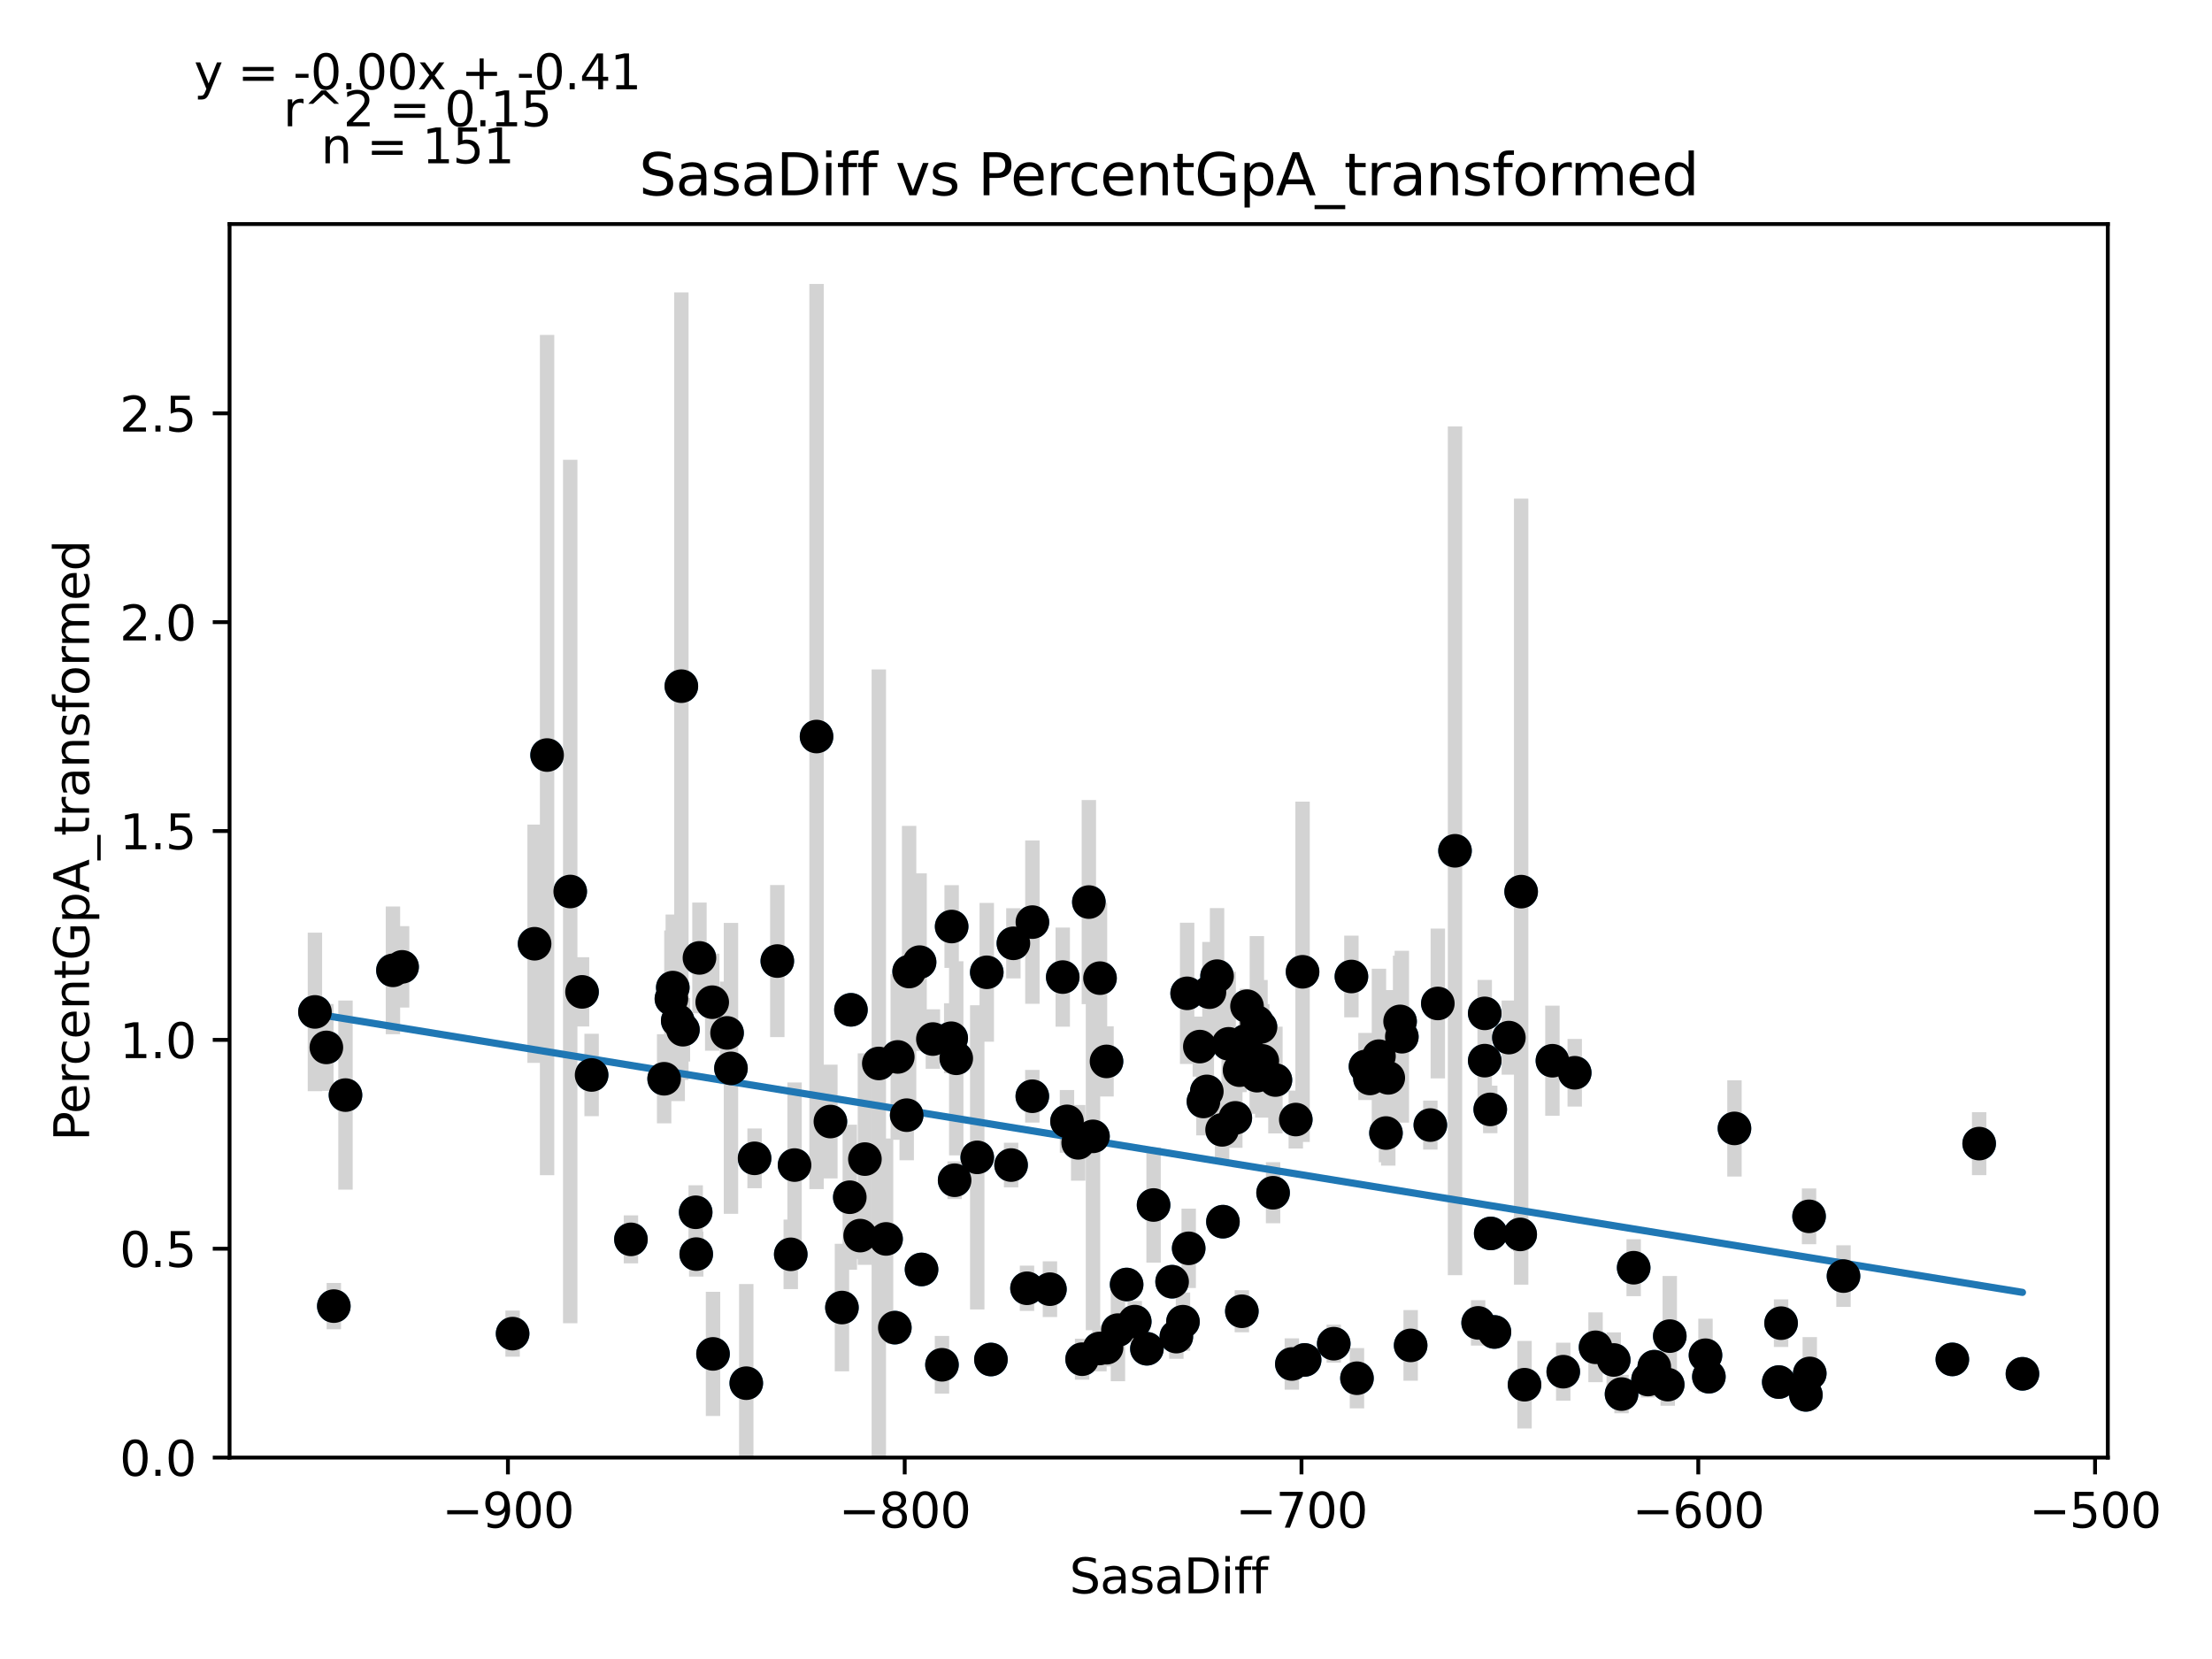 <?xml version="1.0" encoding="utf-8" standalone="no"?>
<!DOCTYPE svg PUBLIC "-//W3C//DTD SVG 1.1//EN"
  "http://www.w3.org/Graphics/SVG/1.1/DTD/svg11.dtd">
<svg xmlns:xlink="http://www.w3.org/1999/xlink" width="460.8pt" height="345.6pt" viewBox="0 0 460.8 345.6" xmlns="http://www.w3.org/2000/svg" version="1.1">
 <defs>
  <style type="text/css">*{stroke-linejoin: round; stroke-linecap: butt}</style>
 </defs>
 <g id="figure_1">
  <g id="patch_1">
   <path d="M 0 345.6 
L 460.8 345.6 
L 460.8 0 
L 0 0 
z
" style="fill: #ffffff"/>
  </g>
  <g id="axes_1">
   <g id="patch_2">
    <path d="M 47.821 303.64 
L 439.098 303.64 
L 439.098 46.676 
L 47.821 46.676 
z
" style="fill: #ffffff"/>
   </g>
   <g id="PathCollection_1">
    <defs>
     <path id="mdbf0261ab1" d="M 0 3 
C 0.796 3 1.559 2.684 2.121 2.121 
C 2.684 1.559 3 0.796 3 0 
C 3 -0.796 2.684 -1.559 2.121 -2.121 
C 1.559 -2.684 0.796 -3 0 -3 
C -0.796 -3 -1.559 -2.684 -2.121 -2.121 
C -2.684 -1.559 -3 -0.796 -3 0 
C -3 0.796 -2.684 1.559 -2.121 2.121 
C -1.559 2.684 -0.796 3 0 3 
z
" style="stroke: #1f77b4"/>
    </defs>
    <g clip-path="url(#p549e583b9d)">
     <use xlink:href="#mdbf0261ab1" x="142.271" y="214.508" style="fill: #1f77b4; stroke: #1f77b4"/>
     <use xlink:href="#mdbf0261ab1" x="198.866" y="245.868" style="fill: #1f77b4; stroke: #1f77b4"/>
     <use xlink:href="#mdbf0261ab1" x="83.766" y="201.418" style="fill: #1f77b4; stroke: #1f77b4"/>
     <use xlink:href="#mdbf0261ab1" x="81.857" y="202.139" style="fill: #1f77b4; stroke: #1f77b4"/>
     <use xlink:href="#mdbf0261ab1" x="194.337" y="216.454" style="fill: #1f77b4; stroke: #1f77b4"/>
     <use xlink:href="#mdbf0261ab1" x="145.709" y="199.55" style="fill: #1f77b4; stroke: #1f77b4"/>
     <use xlink:href="#mdbf0261ab1" x="71.971" y="228.127" style="fill: #1f77b4; stroke: #1f77b4"/>
     <use xlink:href="#mdbf0261ab1" x="187.021" y="220.178" style="fill: #1f77b4; stroke: #1f77b4"/>
     <use xlink:href="#mdbf0261ab1" x="175.392" y="272.386" style="fill: #1f77b4; stroke: #1f77b4"/>
     <use xlink:href="#mdbf0261ab1" x="121.251" y="206.626" style="fill: #1f77b4; stroke: #1f77b4"/>
     <use xlink:href="#mdbf0261ab1" x="215.067" y="192.092" style="fill: #1f77b4; stroke: #1f77b4"/>
     <use xlink:href="#mdbf0261ab1" x="254.585" y="235.369" style="fill: #1f77b4; stroke: #1f77b4"/>
     <use xlink:href="#mdbf0261ab1" x="140.155" y="205.733" style="fill: #1f77b4; stroke: #1f77b4"/>
     <use xlink:href="#mdbf0261ab1" x="206.429" y="283.211" style="fill: #1f77b4; stroke: #1f77b4"/>
     <use xlink:href="#mdbf0261ab1" x="251.403" y="227.357" style="fill: #1f77b4; stroke: #1f77b4"/>
     <use xlink:href="#mdbf0261ab1" x="257.338" y="232.873" style="fill: #1f77b4; stroke: #1f77b4"/>
     <use xlink:href="#mdbf0261ab1" x="113.969" y="157.29" style="fill: #1f77b4; stroke: #1f77b4"/>
     <use xlink:href="#mdbf0261ab1" x="332.382" y="280.666" style="fill: #1f77b4; stroke: #1f77b4"/>
     <use xlink:href="#mdbf0261ab1" x="152.272" y="222.562" style="fill: #1f77b4; stroke: #1f77b4"/>
     <use xlink:href="#mdbf0261ab1" x="247.303" y="206.929" style="fill: #1f77b4; stroke: #1f77b4"/>
     <use xlink:href="#mdbf0261ab1" x="144.924" y="252.54" style="fill: #1f77b4; stroke: #1f77b4"/>
     <use xlink:href="#mdbf0261ab1" x="183.07" y="221.539" style="fill: #1f77b4; stroke: #1f77b4"/>
     <use xlink:href="#mdbf0261ab1" x="229.152" y="203.766" style="fill: #1f77b4; stroke: #1f77b4"/>
     <use xlink:href="#mdbf0261ab1" x="106.786" y="277.82" style="fill: #1f77b4; stroke: #1f77b4"/>
     <use xlink:href="#mdbf0261ab1" x="111.365" y="196.599" style="fill: #1f77b4; stroke: #1f77b4"/>
     <use xlink:href="#mdbf0261ab1" x="196.229" y="284.309" style="fill: #1f77b4; stroke: #1f77b4"/>
     <use xlink:href="#mdbf0261ab1" x="261.826" y="212.91" style="fill: #1f77b4; stroke: #1f77b4"/>
     <use xlink:href="#mdbf0261ab1" x="203.578" y="241.099" style="fill: #1f77b4; stroke: #1f77b4"/>
     <use xlink:href="#mdbf0261ab1" x="314.322" y="216.151" style="fill: #1f77b4; stroke: #1f77b4"/>
     <use xlink:href="#mdbf0261ab1" x="258.702" y="273.16" style="fill: #1f77b4; stroke: #1f77b4"/>
     <use xlink:href="#mdbf0261ab1" x="310.544" y="256.949" style="fill: #1f77b4; stroke: #1f77b4"/>
     <use xlink:href="#mdbf0261ab1" x="189.385" y="202.391" style="fill: #1f77b4; stroke: #1f77b4"/>
     <use xlink:href="#mdbf0261ab1" x="118.788" y="185.718" style="fill: #1f77b4; stroke: #1f77b4"/>
     <use xlink:href="#mdbf0261ab1" x="67.987" y="218.195" style="fill: #1f77b4; stroke: #1f77b4"/>
     <use xlink:href="#mdbf0261ab1" x="271.778" y="283.298" style="fill: #1f77b4; stroke: #1f77b4"/>
     <use xlink:href="#mdbf0261ab1" x="151.462" y="215.175" style="fill: #1f77b4; stroke: #1f77b4"/>
     <use xlink:href="#mdbf0261ab1" x="226.829" y="187.918" style="fill: #1f77b4; stroke: #1f77b4"/>
     <use xlink:href="#mdbf0261ab1" x="177.268" y="210.362" style="fill: #1f77b4; stroke: #1f77b4"/>
     <use xlink:href="#mdbf0261ab1" x="131.435" y="258.183" style="fill: #1f77b4; stroke: #1f77b4"/>
     <use xlink:href="#mdbf0261ab1" x="303.105" y="177.236" style="fill: #1f77b4; stroke: #1f77b4"/>
     <use xlink:href="#mdbf0261ab1" x="265.207" y="248.474" style="fill: #1f77b4; stroke: #1f77b4"/>
     <use xlink:href="#mdbf0261ab1" x="165.522" y="242.704" style="fill: #1f77b4; stroke: #1f77b4"/>
     <use xlink:href="#mdbf0261ab1" x="307.924" y="275.581" style="fill: #1f77b4; stroke: #1f77b4"/>
     <use xlink:href="#mdbf0261ab1" x="177.028" y="249.404" style="fill: #1f77b4; stroke: #1f77b4"/>
     <use xlink:href="#mdbf0261ab1" x="141.94" y="142.942" style="fill: #1f77b4; stroke: #1f77b4"/>
     <use xlink:href="#mdbf0261ab1" x="247.626" y="260.049" style="fill: #1f77b4; stroke: #1f77b4"/>
     <use xlink:href="#mdbf0261ab1" x="138.353" y="224.729" style="fill: #1f77b4; stroke: #1f77b4"/>
     <use xlink:href="#mdbf0261ab1" x="251.949" y="206.689" style="fill: #1f77b4; stroke: #1f77b4"/>
     <use xlink:href="#mdbf0261ab1" x="361.32" y="235.068" style="fill: #1f77b4; stroke: #1f77b4"/>
     <use xlink:href="#mdbf0261ab1" x="262.587" y="213.955" style="fill: #1f77b4; stroke: #1f77b4"/>
     <use xlink:href="#mdbf0261ab1" x="227.689" y="236.725" style="fill: #1f77b4; stroke: #1f77b4"/>
     <use xlink:href="#mdbf0261ab1" x="215.05" y="228.366" style="fill: #1f77b4; stroke: #1f77b4"/>
     <use xlink:href="#mdbf0261ab1" x="316.884" y="185.745" style="fill: #1f77b4; stroke: #1f77b4"/>
     <use xlink:href="#mdbf0261ab1" x="355.286" y="282.318" style="fill: #1f77b4; stroke: #1f77b4"/>
     <use xlink:href="#mdbf0261ab1" x="65.607" y="210.802" style="fill: #1f77b4; stroke: #1f77b4"/>
     <use xlink:href="#mdbf0261ab1" x="355.989" y="286.795" style="fill: #1f77b4; stroke: #1f77b4"/>
     <use xlink:href="#mdbf0261ab1" x="179.186" y="257.399" style="fill: #1f77b4; stroke: #1f77b4"/>
     <use xlink:href="#mdbf0261ab1" x="323.397" y="220.972" style="fill: #1f77b4; stroke: #1f77b4"/>
     <use xlink:href="#mdbf0261ab1" x="299.526" y="209.039" style="fill: #1f77b4; stroke: #1f77b4"/>
     <use xlink:href="#mdbf0261ab1" x="246.435" y="275.333" style="fill: #1f77b4; stroke: #1f77b4"/>
     <use xlink:href="#mdbf0261ab1" x="224.606" y="238.071" style="fill: #1f77b4; stroke: #1f77b4"/>
     <use xlink:href="#mdbf0261ab1" x="376.199" y="290.576" style="fill: #1f77b4; stroke: #1f77b4"/>
     <use xlink:href="#mdbf0261ab1" x="229.036" y="280.916" style="fill: #1f77b4; stroke: #1f77b4"/>
     <use xlink:href="#mdbf0261ab1" x="325.654" y="285.748" style="fill: #1f77b4; stroke: #1f77b4"/>
     <use xlink:href="#mdbf0261ab1" x="269.935" y="233.223" style="fill: #1f77b4; stroke: #1f77b4"/>
     <use xlink:href="#mdbf0261ab1" x="250.7" y="229.454" style="fill: #1f77b4; stroke: #1f77b4"/>
     <use xlink:href="#mdbf0261ab1" x="328.043" y="223.477" style="fill: #1f77b4; stroke: #1f77b4"/>
     <use xlink:href="#mdbf0261ab1" x="225.424" y="283.144" style="fill: #1f77b4; stroke: #1f77b4"/>
     <use xlink:href="#mdbf0261ab1" x="292.029" y="215.968" style="fill: #1f77b4; stroke: #1f77b4"/>
     <use xlink:href="#mdbf0261ab1" x="161.927" y="200.206" style="fill: #1f77b4; stroke: #1f77b4"/>
     <use xlink:href="#mdbf0261ab1" x="148.371" y="208.775" style="fill: #1f77b4; stroke: #1f77b4"/>
     <use xlink:href="#mdbf0261ab1" x="259.545" y="216.805" style="fill: #1f77b4; stroke: #1f77b4"/>
     <use xlink:href="#mdbf0261ab1" x="210.628" y="242.702" style="fill: #1f77b4; stroke: #1f77b4"/>
     <use xlink:href="#mdbf0261ab1" x="310.445" y="231.109" style="fill: #1f77b4; stroke: #1f77b4"/>
     <use xlink:href="#mdbf0261ab1" x="253.536" y="203.353" style="fill: #1f77b4; stroke: #1f77b4"/>
     <use xlink:href="#mdbf0261ab1" x="406.707" y="283.19" style="fill: #1f77b4; stroke: #1f77b4"/>
     <use xlink:href="#mdbf0261ab1" x="347.847" y="278.338" style="fill: #1f77b4; stroke: #1f77b4"/>
     <use xlink:href="#mdbf0261ab1" x="69.541" y="272.087" style="fill: #1f77b4; stroke: #1f77b4"/>
     <use xlink:href="#mdbf0261ab1" x="240.31" y="251.025" style="fill: #1f77b4; stroke: #1f77b4"/>
     <use xlink:href="#mdbf0261ab1" x="164.729" y="261.297" style="fill: #1f77b4; stroke: #1f77b4"/>
     <use xlink:href="#mdbf0261ab1" x="139.866" y="208.064" style="fill: #1f77b4; stroke: #1f77b4"/>
     <use xlink:href="#mdbf0261ab1" x="254.759" y="254.498" style="fill: #1f77b4; stroke: #1f77b4"/>
     <use xlink:href="#mdbf0261ab1" x="180.177" y="241.461" style="fill: #1f77b4; stroke: #1f77b4"/>
     <use xlink:href="#mdbf0261ab1" x="337.796" y="290.409" style="fill: #1f77b4; stroke: #1f77b4"/>
     <use xlink:href="#mdbf0261ab1" x="336.168" y="283.306" style="fill: #1f77b4; stroke: #1f77b4"/>
     <use xlink:href="#mdbf0261ab1" x="288.723" y="236.033" style="fill: #1f77b4; stroke: #1f77b4"/>
     <use xlink:href="#mdbf0261ab1" x="230.507" y="221.11" style="fill: #1f77b4; stroke: #1f77b4"/>
     <use xlink:href="#mdbf0261ab1" x="198.246" y="193.013" style="fill: #1f77b4; stroke: #1f77b4"/>
     <use xlink:href="#mdbf0261ab1" x="191.568" y="200.433" style="fill: #1f77b4; stroke: #1f77b4"/>
     <use xlink:href="#mdbf0261ab1" x="222.275" y="233.602" style="fill: #1f77b4; stroke: #1f77b4"/>
     <use xlink:href="#mdbf0261ab1" x="170.102" y="153.433" style="fill: #1f77b4; stroke: #1f77b4"/>
     <use xlink:href="#mdbf0261ab1" x="277.845" y="279.916" style="fill: #1f77b4; stroke: #1f77b4"/>
     <use xlink:href="#mdbf0261ab1" x="309.296" y="211.105" style="fill: #1f77b4; stroke: #1f77b4"/>
     <use xlink:href="#mdbf0261ab1" x="344.615" y="284.707" style="fill: #1f77b4; stroke: #1f77b4"/>
     <use xlink:href="#mdbf0261ab1" x="141.18" y="212.634" style="fill: #1f77b4; stroke: #1f77b4"/>
     <use xlink:href="#mdbf0261ab1" x="191.973" y="264.45" style="fill: #1f77b4; stroke: #1f77b4"/>
     <use xlink:href="#mdbf0261ab1" x="184.583" y="258.091" style="fill: #1f77b4; stroke: #1f77b4"/>
     <use xlink:href="#mdbf0261ab1" x="172.986" y="233.638" style="fill: #1f77b4; stroke: #1f77b4"/>
     <use xlink:href="#mdbf0261ab1" x="232.888" y="277.087" style="fill: #1f77b4; stroke: #1f77b4"/>
     <use xlink:href="#mdbf0261ab1" x="245.055" y="278.439" style="fill: #1f77b4; stroke: #1f77b4"/>
     <use xlink:href="#mdbf0261ab1" x="293.864" y="280.27" style="fill: #1f77b4; stroke: #1f77b4"/>
     <use xlink:href="#mdbf0261ab1" x="157.191" y="241.302" style="fill: #1f77b4; stroke: #1f77b4"/>
     <use xlink:href="#mdbf0261ab1" x="316.686" y="257.151" style="fill: #1f77b4; stroke: #1f77b4"/>
     <use xlink:href="#mdbf0261ab1" x="218.72" y="268.559" style="fill: #1f77b4; stroke: #1f77b4"/>
     <use xlink:href="#mdbf0261ab1" x="259.776" y="209.606" style="fill: #1f77b4; stroke: #1f77b4"/>
     <use xlink:href="#mdbf0261ab1" x="123.243" y="223.936" style="fill: #1f77b4; stroke: #1f77b4"/>
     <use xlink:href="#mdbf0261ab1" x="371.033" y="275.639" style="fill: #1f77b4; stroke: #1f77b4"/>
     <use xlink:href="#mdbf0261ab1" x="255.949" y="217.449" style="fill: #1f77b4; stroke: #1f77b4"/>
     <use xlink:href="#mdbf0261ab1" x="265.694" y="224.991" style="fill: #1f77b4; stroke: #1f77b4"/>
     <use xlink:href="#mdbf0261ab1" x="199.205" y="220.463" style="fill: #1f77b4; stroke: #1f77b4"/>
     <use xlink:href="#mdbf0261ab1" x="384.035" y="265.83" style="fill: #1f77b4; stroke: #1f77b4"/>
     <use xlink:href="#mdbf0261ab1" x="213.943" y="268.37" style="fill: #1f77b4; stroke: #1f77b4"/>
     <use xlink:href="#mdbf0261ab1" x="198.155" y="216.283" style="fill: #1f77b4; stroke: #1f77b4"/>
     <use xlink:href="#mdbf0261ab1" x="148.536" y="282.043" style="fill: #1f77b4; stroke: #1f77b4"/>
     <use xlink:href="#mdbf0261ab1" x="221.39" y="203.545" style="fill: #1f77b4; stroke: #1f77b4"/>
     <use xlink:href="#mdbf0261ab1" x="145.04" y="261.254" style="fill: #1f77b4; stroke: #1f77b4"/>
     <use xlink:href="#mdbf0261ab1" x="211.108" y="196.511" style="fill: #1f77b4; stroke: #1f77b4"/>
     <use xlink:href="#mdbf0261ab1" x="271.348" y="202.444" style="fill: #1f77b4; stroke: #1f77b4"/>
     <use xlink:href="#mdbf0261ab1" x="236.393" y="275.315" style="fill: #1f77b4; stroke: #1f77b4"/>
     <use xlink:href="#mdbf0261ab1" x="412.295" y="238.234" style="fill: #1f77b4; stroke: #1f77b4"/>
     <use xlink:href="#mdbf0261ab1" x="261.867" y="224.083" style="fill: #1f77b4; stroke: #1f77b4"/>
     <use xlink:href="#mdbf0261ab1" x="284.458" y="222.164" style="fill: #1f77b4; stroke: #1f77b4"/>
     <use xlink:href="#mdbf0261ab1" x="376.86" y="253.383" style="fill: #1f77b4; stroke: #1f77b4"/>
     <use xlink:href="#mdbf0261ab1" x="188.881" y="232.31" style="fill: #1f77b4; stroke: #1f77b4"/>
     <use xlink:href="#mdbf0261ab1" x="340.325" y="264.089" style="fill: #1f77b4; stroke: #1f77b4"/>
     <use xlink:href="#mdbf0261ab1" x="249.948" y="218.023" style="fill: #1f77b4; stroke: #1f77b4"/>
     <use xlink:href="#mdbf0261ab1" x="343.318" y="287.379" style="fill: #1f77b4; stroke: #1f77b4"/>
     <use xlink:href="#mdbf0261ab1" x="421.313" y="286.191" style="fill: #1f77b4; stroke: #1f77b4"/>
     <use xlink:href="#mdbf0261ab1" x="244.171" y="267.004" style="fill: #1f77b4; stroke: #1f77b4"/>
     <use xlink:href="#mdbf0261ab1" x="238.922" y="280.97" style="fill: #1f77b4; stroke: #1f77b4"/>
     <use xlink:href="#mdbf0261ab1" x="370.545" y="287.912" style="fill: #1f77b4; stroke: #1f77b4"/>
     <use xlink:href="#mdbf0261ab1" x="297.964" y="234.37" style="fill: #1f77b4; stroke: #1f77b4"/>
     <use xlink:href="#mdbf0261ab1" x="258.222" y="222.938" style="fill: #1f77b4; stroke: #1f77b4"/>
     <use xlink:href="#mdbf0261ab1" x="287.26" y="220.021" style="fill: #1f77b4; stroke: #1f77b4"/>
     <use xlink:href="#mdbf0261ab1" x="186.41" y="276.57" style="fill: #1f77b4; stroke: #1f77b4"/>
     <use xlink:href="#mdbf0261ab1" x="289.202" y="224.538" style="fill: #1f77b4; stroke: #1f77b4"/>
     <use xlink:href="#mdbf0261ab1" x="281.523" y="203.422" style="fill: #1f77b4; stroke: #1f77b4"/>
     <use xlink:href="#mdbf0261ab1" x="262.959" y="221" style="fill: #1f77b4; stroke: #1f77b4"/>
     <use xlink:href="#mdbf0261ab1" x="311.321" y="277.473" style="fill: #1f77b4; stroke: #1f77b4"/>
     <use xlink:href="#mdbf0261ab1" x="347.417" y="288.439" style="fill: #1f77b4; stroke: #1f77b4"/>
     <use xlink:href="#mdbf0261ab1" x="234.698" y="267.586" style="fill: #1f77b4; stroke: #1f77b4"/>
     <use xlink:href="#mdbf0261ab1" x="377.009" y="286.111" style="fill: #1f77b4; stroke: #1f77b4"/>
     <use xlink:href="#mdbf0261ab1" x="285.383" y="224.661" style="fill: #1f77b4; stroke: #1f77b4"/>
     <use xlink:href="#mdbf0261ab1" x="317.587" y="288.462" style="fill: #1f77b4; stroke: #1f77b4"/>
     <use xlink:href="#mdbf0261ab1" x="205.561" y="202.548" style="fill: #1f77b4; stroke: #1f77b4"/>
     <use xlink:href="#mdbf0261ab1" x="155.463" y="288.143" style="fill: #1f77b4; stroke: #1f77b4"/>
     <use xlink:href="#mdbf0261ab1" x="282.68" y="287.109" style="fill: #1f77b4; stroke: #1f77b4"/>
     <use xlink:href="#mdbf0261ab1" x="269.116" y="284.143" style="fill: #1f77b4; stroke: #1f77b4"/>
     <use xlink:href="#mdbf0261ab1" x="230.516" y="280.754" style="fill: #1f77b4; stroke: #1f77b4"/>
     <use xlink:href="#mdbf0261ab1" x="291.665" y="212.777" style="fill: #1f77b4; stroke: #1f77b4"/>
     <use xlink:href="#mdbf0261ab1" x="309.296" y="220.951" style="fill: #1f77b4; stroke: #1f77b4"/>
    </g>
   </g>
   <g id="matplotlib.axis_1">
    <g id="xtick_1">
     <g id="line2d_1">
      <defs>
       <path id="mdd8605cda1" d="M 0 0 
L 0 3.5 
" style="stroke: #000000; stroke-width: 0.8"/>
      </defs>
      <g>
       <use xlink:href="#mdd8605cda1" x="105.811" y="303.64" style="stroke: #000000; stroke-width: 0.8"/>
      </g>
     </g>
     <g id="text_1">
      <!-- −900 -->
      <g transform="translate(92.077 318.238)scale(0.1 -0.1)">
       <defs>
        <path id="DejaVuSans-2212" d="M 678 2272 
L 4684 2272 
L 4684 1741 
L 678 1741 
L 678 2272 
z
" transform="scale(0.016)"/>
        <path id="DejaVuSans-39" d="M 703 97 
L 703 672 
Q 941 559 1184 500 
Q 1428 441 1663 441 
Q 2288 441 2617 861 
Q 2947 1281 2994 2138 
Q 2813 1869 2534 1725 
Q 2256 1581 1919 1581 
Q 1219 1581 811 2004 
Q 403 2428 403 3163 
Q 403 3881 828 4315 
Q 1253 4750 1959 4750 
Q 2769 4750 3195 4129 
Q 3622 3509 3622 2328 
Q 3622 1225 3098 567 
Q 2575 -91 1691 -91 
Q 1453 -91 1209 -44 
Q 966 3 703 97 
z
M 1959 2075 
Q 2384 2075 2632 2365 
Q 2881 2656 2881 3163 
Q 2881 3666 2632 3958 
Q 2384 4250 1959 4250 
Q 1534 4250 1286 3958 
Q 1038 3666 1038 3163 
Q 1038 2656 1286 2365 
Q 1534 2075 1959 2075 
z
" transform="scale(0.016)"/>
        <path id="DejaVuSans-30" d="M 2034 4250 
Q 1547 4250 1301 3770 
Q 1056 3291 1056 2328 
Q 1056 1369 1301 889 
Q 1547 409 2034 409 
Q 2525 409 2770 889 
Q 3016 1369 3016 2328 
Q 3016 3291 2770 3770 
Q 2525 4250 2034 4250 
z
M 2034 4750 
Q 2819 4750 3233 4129 
Q 3647 3509 3647 2328 
Q 3647 1150 3233 529 
Q 2819 -91 2034 -91 
Q 1250 -91 836 529 
Q 422 1150 422 2328 
Q 422 3509 836 4129 
Q 1250 4750 2034 4750 
z
" transform="scale(0.016)"/>
       </defs>
       <use xlink:href="#DejaVuSans-2212"/>
       <use xlink:href="#DejaVuSans-39" x="83.789"/>
       <use xlink:href="#DejaVuSans-30" x="147.412"/>
       <use xlink:href="#DejaVuSans-30" x="211.035"/>
      </g>
     </g>
    </g>
    <g id="xtick_2">
     <g id="line2d_2">
      <g>
       <use xlink:href="#mdd8605cda1" x="188.468" y="303.64" style="stroke: #000000; stroke-width: 0.8"/>
      </g>
     </g>
     <g id="text_2">
      <!-- −800 -->
      <g transform="translate(174.734 318.238)scale(0.1 -0.1)">
       <defs>
        <path id="DejaVuSans-38" d="M 2034 2216 
Q 1584 2216 1326 1975 
Q 1069 1734 1069 1313 
Q 1069 891 1326 650 
Q 1584 409 2034 409 
Q 2484 409 2743 651 
Q 3003 894 3003 1313 
Q 3003 1734 2745 1975 
Q 2488 2216 2034 2216 
z
M 1403 2484 
Q 997 2584 770 2862 
Q 544 3141 544 3541 
Q 544 4100 942 4425 
Q 1341 4750 2034 4750 
Q 2731 4750 3128 4425 
Q 3525 4100 3525 3541 
Q 3525 3141 3298 2862 
Q 3072 2584 2669 2484 
Q 3125 2378 3379 2068 
Q 3634 1759 3634 1313 
Q 3634 634 3220 271 
Q 2806 -91 2034 -91 
Q 1263 -91 848 271 
Q 434 634 434 1313 
Q 434 1759 690 2068 
Q 947 2378 1403 2484 
z
M 1172 3481 
Q 1172 3119 1398 2916 
Q 1625 2713 2034 2713 
Q 2441 2713 2670 2916 
Q 2900 3119 2900 3481 
Q 2900 3844 2670 4047 
Q 2441 4250 2034 4250 
Q 1625 4250 1398 4047 
Q 1172 3844 1172 3481 
z
" transform="scale(0.016)"/>
       </defs>
       <use xlink:href="#DejaVuSans-2212"/>
       <use xlink:href="#DejaVuSans-38" x="83.789"/>
       <use xlink:href="#DejaVuSans-30" x="147.412"/>
       <use xlink:href="#DejaVuSans-30" x="211.035"/>
      </g>
     </g>
    </g>
    <g id="xtick_3">
     <g id="line2d_3">
      <g>
       <use xlink:href="#mdd8605cda1" x="271.125" y="303.64" style="stroke: #000000; stroke-width: 0.8"/>
      </g>
     </g>
     <g id="text_3">
      <!-- −700 -->
      <g transform="translate(257.391 318.238)scale(0.1 -0.1)">
       <defs>
        <path id="DejaVuSans-37" d="M 525 4666 
L 3525 4666 
L 3525 4397 
L 1831 0 
L 1172 0 
L 2766 4134 
L 525 4134 
L 525 4666 
z
" transform="scale(0.016)"/>
       </defs>
       <use xlink:href="#DejaVuSans-2212"/>
       <use xlink:href="#DejaVuSans-37" x="83.789"/>
       <use xlink:href="#DejaVuSans-30" x="147.412"/>
       <use xlink:href="#DejaVuSans-30" x="211.035"/>
      </g>
     </g>
    </g>
    <g id="xtick_4">
     <g id="line2d_4">
      <g>
       <use xlink:href="#mdd8605cda1" x="353.782" y="303.64" style="stroke: #000000; stroke-width: 0.8"/>
      </g>
     </g>
     <g id="text_4">
      <!-- −600 -->
      <g transform="translate(340.048 318.238)scale(0.1 -0.1)">
       <defs>
        <path id="DejaVuSans-36" d="M 2113 2584 
Q 1688 2584 1439 2293 
Q 1191 2003 1191 1497 
Q 1191 994 1439 701 
Q 1688 409 2113 409 
Q 2538 409 2786 701 
Q 3034 994 3034 1497 
Q 3034 2003 2786 2293 
Q 2538 2584 2113 2584 
z
M 3366 4563 
L 3366 3988 
Q 3128 4100 2886 4159 
Q 2644 4219 2406 4219 
Q 1781 4219 1451 3797 
Q 1122 3375 1075 2522 
Q 1259 2794 1537 2939 
Q 1816 3084 2150 3084 
Q 2853 3084 3261 2657 
Q 3669 2231 3669 1497 
Q 3669 778 3244 343 
Q 2819 -91 2113 -91 
Q 1303 -91 875 529 
Q 447 1150 447 2328 
Q 447 3434 972 4092 
Q 1497 4750 2381 4750 
Q 2619 4750 2861 4703 
Q 3103 4656 3366 4563 
z
" transform="scale(0.016)"/>
       </defs>
       <use xlink:href="#DejaVuSans-2212"/>
       <use xlink:href="#DejaVuSans-36" x="83.789"/>
       <use xlink:href="#DejaVuSans-30" x="147.412"/>
       <use xlink:href="#DejaVuSans-30" x="211.035"/>
      </g>
     </g>
    </g>
    <g id="xtick_5">
     <g id="line2d_5">
      <g>
       <use xlink:href="#mdd8605cda1" x="436.439" y="303.64" style="stroke: #000000; stroke-width: 0.8"/>
      </g>
     </g>
     <g id="text_5">
      <!-- −500 -->
      <g transform="translate(422.705 318.238)scale(0.1 -0.1)">
       <defs>
        <path id="DejaVuSans-35" d="M 691 4666 
L 3169 4666 
L 3169 4134 
L 1269 4134 
L 1269 2991 
Q 1406 3038 1543 3061 
Q 1681 3084 1819 3084 
Q 2600 3084 3056 2656 
Q 3513 2228 3513 1497 
Q 3513 744 3044 326 
Q 2575 -91 1722 -91 
Q 1428 -91 1123 -41 
Q 819 9 494 109 
L 494 744 
Q 775 591 1075 516 
Q 1375 441 1709 441 
Q 2250 441 2565 725 
Q 2881 1009 2881 1497 
Q 2881 1984 2565 2268 
Q 2250 2553 1709 2553 
Q 1456 2553 1204 2497 
Q 953 2441 691 2322 
L 691 4666 
z
" transform="scale(0.016)"/>
       </defs>
       <use xlink:href="#DejaVuSans-2212"/>
       <use xlink:href="#DejaVuSans-35" x="83.789"/>
       <use xlink:href="#DejaVuSans-30" x="147.412"/>
       <use xlink:href="#DejaVuSans-30" x="211.035"/>
      </g>
     </g>
    </g>
    <g id="text_6">
     <!-- SasaDiff -->
     <g transform="translate(222.793 331.917)scale(0.1 -0.1)">
      <defs>
       <path id="DejaVuSans-53" d="M 3425 4513 
L 3425 3897 
Q 3066 4069 2747 4153 
Q 2428 4238 2131 4238 
Q 1616 4238 1336 4038 
Q 1056 3838 1056 3469 
Q 1056 3159 1242 3001 
Q 1428 2844 1947 2747 
L 2328 2669 
Q 3034 2534 3370 2195 
Q 3706 1856 3706 1288 
Q 3706 609 3251 259 
Q 2797 -91 1919 -91 
Q 1588 -91 1214 -16 
Q 841 59 441 206 
L 441 856 
Q 825 641 1194 531 
Q 1563 422 1919 422 
Q 2459 422 2753 634 
Q 3047 847 3047 1241 
Q 3047 1584 2836 1778 
Q 2625 1972 2144 2069 
L 1759 2144 
Q 1053 2284 737 2584 
Q 422 2884 422 3419 
Q 422 4038 858 4394 
Q 1294 4750 2059 4750 
Q 2388 4750 2728 4690 
Q 3069 4631 3425 4513 
z
" transform="scale(0.016)"/>
       <path id="DejaVuSans-61" d="M 2194 1759 
Q 1497 1759 1228 1600 
Q 959 1441 959 1056 
Q 959 750 1161 570 
Q 1363 391 1709 391 
Q 2188 391 2477 730 
Q 2766 1069 2766 1631 
L 2766 1759 
L 2194 1759 
z
M 3341 1997 
L 3341 0 
L 2766 0 
L 2766 531 
Q 2569 213 2275 61 
Q 1981 -91 1556 -91 
Q 1019 -91 701 211 
Q 384 513 384 1019 
Q 384 1609 779 1909 
Q 1175 2209 1959 2209 
L 2766 2209 
L 2766 2266 
Q 2766 2663 2505 2880 
Q 2244 3097 1772 3097 
Q 1472 3097 1187 3025 
Q 903 2953 641 2809 
L 641 3341 
Q 956 3463 1253 3523 
Q 1550 3584 1831 3584 
Q 2591 3584 2966 3190 
Q 3341 2797 3341 1997 
z
" transform="scale(0.016)"/>
       <path id="DejaVuSans-73" d="M 2834 3397 
L 2834 2853 
Q 2591 2978 2328 3040 
Q 2066 3103 1784 3103 
Q 1356 3103 1142 2972 
Q 928 2841 928 2578 
Q 928 2378 1081 2264 
Q 1234 2150 1697 2047 
L 1894 2003 
Q 2506 1872 2764 1633 
Q 3022 1394 3022 966 
Q 3022 478 2636 193 
Q 2250 -91 1575 -91 
Q 1294 -91 989 -36 
Q 684 19 347 128 
L 347 722 
Q 666 556 975 473 
Q 1284 391 1588 391 
Q 1994 391 2212 530 
Q 2431 669 2431 922 
Q 2431 1156 2273 1281 
Q 2116 1406 1581 1522 
L 1381 1569 
Q 847 1681 609 1914 
Q 372 2147 372 2553 
Q 372 3047 722 3315 
Q 1072 3584 1716 3584 
Q 2034 3584 2315 3537 
Q 2597 3491 2834 3397 
z
" transform="scale(0.016)"/>
       <path id="DejaVuSans-44" d="M 1259 4147 
L 1259 519 
L 2022 519 
Q 2988 519 3436 956 
Q 3884 1394 3884 2338 
Q 3884 3275 3436 3711 
Q 2988 4147 2022 4147 
L 1259 4147 
z
M 628 4666 
L 1925 4666 
Q 3281 4666 3915 4102 
Q 4550 3538 4550 2338 
Q 4550 1131 3912 565 
Q 3275 0 1925 0 
L 628 0 
L 628 4666 
z
" transform="scale(0.016)"/>
       <path id="DejaVuSans-69" d="M 603 3500 
L 1178 3500 
L 1178 0 
L 603 0 
L 603 3500 
z
M 603 4863 
L 1178 4863 
L 1178 4134 
L 603 4134 
L 603 4863 
z
" transform="scale(0.016)"/>
       <path id="DejaVuSans-66" d="M 2375 4863 
L 2375 4384 
L 1825 4384 
Q 1516 4384 1395 4259 
Q 1275 4134 1275 3809 
L 1275 3500 
L 2222 3500 
L 2222 3053 
L 1275 3053 
L 1275 0 
L 697 0 
L 697 3053 
L 147 3053 
L 147 3500 
L 697 3500 
L 697 3744 
Q 697 4328 969 4595 
Q 1241 4863 1831 4863 
L 2375 4863 
z
" transform="scale(0.016)"/>
      </defs>
      <use xlink:href="#DejaVuSans-53"/>
      <use xlink:href="#DejaVuSans-61" x="63.477"/>
      <use xlink:href="#DejaVuSans-73" x="124.756"/>
      <use xlink:href="#DejaVuSans-61" x="176.855"/>
      <use xlink:href="#DejaVuSans-44" x="238.135"/>
      <use xlink:href="#DejaVuSans-69" x="315.137"/>
      <use xlink:href="#DejaVuSans-66" x="342.92"/>
      <use xlink:href="#DejaVuSans-66" x="378.125"/>
     </g>
    </g>
   </g>
   <g id="matplotlib.axis_2">
    <g id="ytick_1">
     <g id="line2d_6">
      <defs>
       <path id="mfc84ff916c" d="M 0 0 
L -3.5 0 
" style="stroke: #000000; stroke-width: 0.8"/>
      </defs>
      <g>
       <use xlink:href="#mfc84ff916c" x="47.821" y="303.64" style="stroke: #000000; stroke-width: 0.8"/>
      </g>
     </g>
     <g id="text_7">
      <!-- 0.0 -->
      <g transform="translate(24.918 307.439)scale(0.1 -0.1)">
       <defs>
        <path id="DejaVuSans-2e" d="M 684 794 
L 1344 794 
L 1344 0 
L 684 0 
L 684 794 
z
" transform="scale(0.016)"/>
       </defs>
       <use xlink:href="#DejaVuSans-30"/>
       <use xlink:href="#DejaVuSans-2e" x="63.623"/>
       <use xlink:href="#DejaVuSans-30" x="95.41"/>
      </g>
     </g>
    </g>
    <g id="ytick_2">
     <g id="line2d_7">
      <g>
       <use xlink:href="#mfc84ff916c" x="47.821" y="260.133" style="stroke: #000000; stroke-width: 0.8"/>
      </g>
     </g>
     <g id="text_8">
      <!-- 0.5 -->
      <g transform="translate(24.918 263.932)scale(0.1 -0.1)">
       <use xlink:href="#DejaVuSans-30"/>
       <use xlink:href="#DejaVuSans-2e" x="63.623"/>
       <use xlink:href="#DejaVuSans-35" x="95.41"/>
      </g>
     </g>
    </g>
    <g id="ytick_3">
     <g id="line2d_8">
      <g>
       <use xlink:href="#mfc84ff916c" x="47.821" y="216.625" style="stroke: #000000; stroke-width: 0.8"/>
      </g>
     </g>
     <g id="text_9">
      <!-- 1.0 -->
      <g transform="translate(24.918 220.424)scale(0.1 -0.1)">
       <defs>
        <path id="DejaVuSans-31" d="M 794 531 
L 1825 531 
L 1825 4091 
L 703 3866 
L 703 4441 
L 1819 4666 
L 2450 4666 
L 2450 531 
L 3481 531 
L 3481 0 
L 794 0 
L 794 531 
z
" transform="scale(0.016)"/>
       </defs>
       <use xlink:href="#DejaVuSans-31"/>
       <use xlink:href="#DejaVuSans-2e" x="63.623"/>
       <use xlink:href="#DejaVuSans-30" x="95.41"/>
      </g>
     </g>
    </g>
    <g id="ytick_4">
     <g id="line2d_9">
      <g>
       <use xlink:href="#mfc84ff916c" x="47.821" y="173.118" style="stroke: #000000; stroke-width: 0.8"/>
      </g>
     </g>
     <g id="text_10">
      <!-- 1.5 -->
      <g transform="translate(24.918 176.917)scale(0.1 -0.1)">
       <use xlink:href="#DejaVuSans-31"/>
       <use xlink:href="#DejaVuSans-2e" x="63.623"/>
       <use xlink:href="#DejaVuSans-35" x="95.41"/>
      </g>
     </g>
    </g>
    <g id="ytick_5">
     <g id="line2d_10">
      <g>
       <use xlink:href="#mfc84ff916c" x="47.821" y="129.61" style="stroke: #000000; stroke-width: 0.8"/>
      </g>
     </g>
     <g id="text_11">
      <!-- 2.0 -->
      <g transform="translate(24.918 133.41)scale(0.1 -0.1)">
       <defs>
        <path id="DejaVuSans-32" d="M 1228 531 
L 3431 531 
L 3431 0 
L 469 0 
L 469 531 
Q 828 903 1448 1529 
Q 2069 2156 2228 2338 
Q 2531 2678 2651 2914 
Q 2772 3150 2772 3378 
Q 2772 3750 2511 3984 
Q 2250 4219 1831 4219 
Q 1534 4219 1204 4116 
Q 875 4013 500 3803 
L 500 4441 
Q 881 4594 1212 4672 
Q 1544 4750 1819 4750 
Q 2544 4750 2975 4387 
Q 3406 4025 3406 3419 
Q 3406 3131 3298 2873 
Q 3191 2616 2906 2266 
Q 2828 2175 2409 1742 
Q 1991 1309 1228 531 
z
" transform="scale(0.016)"/>
       </defs>
       <use xlink:href="#DejaVuSans-32"/>
       <use xlink:href="#DejaVuSans-2e" x="63.623"/>
       <use xlink:href="#DejaVuSans-30" x="95.41"/>
      </g>
     </g>
    </g>
    <g id="ytick_6">
     <g id="line2d_11">
      <g>
       <use xlink:href="#mfc84ff916c" x="47.821" y="86.103" style="stroke: #000000; stroke-width: 0.8"/>
      </g>
     </g>
     <g id="text_12">
      <!-- 2.5 -->
      <g transform="translate(24.918 89.902)scale(0.1 -0.1)">
       <use xlink:href="#DejaVuSans-32"/>
       <use xlink:href="#DejaVuSans-2e" x="63.623"/>
       <use xlink:href="#DejaVuSans-35" x="95.41"/>
      </g>
     </g>
    </g>
    <g id="text_13">
     <!-- PercentGpA_transformed -->
     <g transform="translate(18.56 237.696)rotate(-90)scale(0.1 -0.1)">
      <defs>
       <path id="DejaVuSans-50" d="M 1259 4147 
L 1259 2394 
L 2053 2394 
Q 2494 2394 2734 2622 
Q 2975 2850 2975 3272 
Q 2975 3691 2734 3919 
Q 2494 4147 2053 4147 
L 1259 4147 
z
M 628 4666 
L 2053 4666 
Q 2838 4666 3239 4311 
Q 3641 3956 3641 3272 
Q 3641 2581 3239 2228 
Q 2838 1875 2053 1875 
L 1259 1875 
L 1259 0 
L 628 0 
L 628 4666 
z
" transform="scale(0.016)"/>
       <path id="DejaVuSans-65" d="M 3597 1894 
L 3597 1613 
L 953 1613 
Q 991 1019 1311 708 
Q 1631 397 2203 397 
Q 2534 397 2845 478 
Q 3156 559 3463 722 
L 3463 178 
Q 3153 47 2828 -22 
Q 2503 -91 2169 -91 
Q 1331 -91 842 396 
Q 353 884 353 1716 
Q 353 2575 817 3079 
Q 1281 3584 2069 3584 
Q 2775 3584 3186 3129 
Q 3597 2675 3597 1894 
z
M 3022 2063 
Q 3016 2534 2758 2815 
Q 2500 3097 2075 3097 
Q 1594 3097 1305 2825 
Q 1016 2553 972 2059 
L 3022 2063 
z
" transform="scale(0.016)"/>
       <path id="DejaVuSans-72" d="M 2631 2963 
Q 2534 3019 2420 3045 
Q 2306 3072 2169 3072 
Q 1681 3072 1420 2755 
Q 1159 2438 1159 1844 
L 1159 0 
L 581 0 
L 581 3500 
L 1159 3500 
L 1159 2956 
Q 1341 3275 1631 3429 
Q 1922 3584 2338 3584 
Q 2397 3584 2469 3576 
Q 2541 3569 2628 3553 
L 2631 2963 
z
" transform="scale(0.016)"/>
       <path id="DejaVuSans-63" d="M 3122 3366 
L 3122 2828 
Q 2878 2963 2633 3030 
Q 2388 3097 2138 3097 
Q 1578 3097 1268 2742 
Q 959 2388 959 1747 
Q 959 1106 1268 751 
Q 1578 397 2138 397 
Q 2388 397 2633 464 
Q 2878 531 3122 666 
L 3122 134 
Q 2881 22 2623 -34 
Q 2366 -91 2075 -91 
Q 1284 -91 818 406 
Q 353 903 353 1747 
Q 353 2603 823 3093 
Q 1294 3584 2113 3584 
Q 2378 3584 2631 3529 
Q 2884 3475 3122 3366 
z
" transform="scale(0.016)"/>
       <path id="DejaVuSans-6e" d="M 3513 2113 
L 3513 0 
L 2938 0 
L 2938 2094 
Q 2938 2591 2744 2837 
Q 2550 3084 2163 3084 
Q 1697 3084 1428 2787 
Q 1159 2491 1159 1978 
L 1159 0 
L 581 0 
L 581 3500 
L 1159 3500 
L 1159 2956 
Q 1366 3272 1645 3428 
Q 1925 3584 2291 3584 
Q 2894 3584 3203 3211 
Q 3513 2838 3513 2113 
z
" transform="scale(0.016)"/>
       <path id="DejaVuSans-74" d="M 1172 4494 
L 1172 3500 
L 2356 3500 
L 2356 3053 
L 1172 3053 
L 1172 1153 
Q 1172 725 1289 603 
Q 1406 481 1766 481 
L 2356 481 
L 2356 0 
L 1766 0 
Q 1100 0 847 248 
Q 594 497 594 1153 
L 594 3053 
L 172 3053 
L 172 3500 
L 594 3500 
L 594 4494 
L 1172 4494 
z
" transform="scale(0.016)"/>
       <path id="DejaVuSans-47" d="M 3809 666 
L 3809 1919 
L 2778 1919 
L 2778 2438 
L 4434 2438 
L 4434 434 
Q 4069 175 3628 42 
Q 3188 -91 2688 -91 
Q 1594 -91 976 548 
Q 359 1188 359 2328 
Q 359 3472 976 4111 
Q 1594 4750 2688 4750 
Q 3144 4750 3555 4637 
Q 3966 4525 4313 4306 
L 4313 3634 
Q 3963 3931 3569 4081 
Q 3175 4231 2741 4231 
Q 1884 4231 1454 3753 
Q 1025 3275 1025 2328 
Q 1025 1384 1454 906 
Q 1884 428 2741 428 
Q 3075 428 3337 486 
Q 3600 544 3809 666 
z
" transform="scale(0.016)"/>
       <path id="DejaVuSans-70" d="M 1159 525 
L 1159 -1331 
L 581 -1331 
L 581 3500 
L 1159 3500 
L 1159 2969 
Q 1341 3281 1617 3432 
Q 1894 3584 2278 3584 
Q 2916 3584 3314 3078 
Q 3713 2572 3713 1747 
Q 3713 922 3314 415 
Q 2916 -91 2278 -91 
Q 1894 -91 1617 61 
Q 1341 213 1159 525 
z
M 3116 1747 
Q 3116 2381 2855 2742 
Q 2594 3103 2138 3103 
Q 1681 3103 1420 2742 
Q 1159 2381 1159 1747 
Q 1159 1113 1420 752 
Q 1681 391 2138 391 
Q 2594 391 2855 752 
Q 3116 1113 3116 1747 
z
" transform="scale(0.016)"/>
       <path id="DejaVuSans-41" d="M 2188 4044 
L 1331 1722 
L 3047 1722 
L 2188 4044 
z
M 1831 4666 
L 2547 4666 
L 4325 0 
L 3669 0 
L 3244 1197 
L 1141 1197 
L 716 0 
L 50 0 
L 1831 4666 
z
" transform="scale(0.016)"/>
       <path id="DejaVuSans-5f" d="M 3263 -1063 
L 3263 -1509 
L -63 -1509 
L -63 -1063 
L 3263 -1063 
z
" transform="scale(0.016)"/>
       <path id="DejaVuSans-6f" d="M 1959 3097 
Q 1497 3097 1228 2736 
Q 959 2375 959 1747 
Q 959 1119 1226 758 
Q 1494 397 1959 397 
Q 2419 397 2687 759 
Q 2956 1122 2956 1747 
Q 2956 2369 2687 2733 
Q 2419 3097 1959 3097 
z
M 1959 3584 
Q 2709 3584 3137 3096 
Q 3566 2609 3566 1747 
Q 3566 888 3137 398 
Q 2709 -91 1959 -91 
Q 1206 -91 779 398 
Q 353 888 353 1747 
Q 353 2609 779 3096 
Q 1206 3584 1959 3584 
z
" transform="scale(0.016)"/>
       <path id="DejaVuSans-6d" d="M 3328 2828 
Q 3544 3216 3844 3400 
Q 4144 3584 4550 3584 
Q 5097 3584 5394 3201 
Q 5691 2819 5691 2113 
L 5691 0 
L 5113 0 
L 5113 2094 
Q 5113 2597 4934 2840 
Q 4756 3084 4391 3084 
Q 3944 3084 3684 2787 
Q 3425 2491 3425 1978 
L 3425 0 
L 2847 0 
L 2847 2094 
Q 2847 2600 2669 2842 
Q 2491 3084 2119 3084 
Q 1678 3084 1418 2786 
Q 1159 2488 1159 1978 
L 1159 0 
L 581 0 
L 581 3500 
L 1159 3500 
L 1159 2956 
Q 1356 3278 1631 3431 
Q 1906 3584 2284 3584 
Q 2666 3584 2933 3390 
Q 3200 3197 3328 2828 
z
" transform="scale(0.016)"/>
       <path id="DejaVuSans-64" d="M 2906 2969 
L 2906 4863 
L 3481 4863 
L 3481 0 
L 2906 0 
L 2906 525 
Q 2725 213 2448 61 
Q 2172 -91 1784 -91 
Q 1150 -91 751 415 
Q 353 922 353 1747 
Q 353 2572 751 3078 
Q 1150 3584 1784 3584 
Q 2172 3584 2448 3432 
Q 2725 3281 2906 2969 
z
M 947 1747 
Q 947 1113 1208 752 
Q 1469 391 1925 391 
Q 2381 391 2643 752 
Q 2906 1113 2906 1747 
Q 2906 2381 2643 2742 
Q 2381 3103 1925 3103 
Q 1469 3103 1208 2742 
Q 947 2381 947 1747 
z
" transform="scale(0.016)"/>
      </defs>
      <use xlink:href="#DejaVuSans-50"/>
      <use xlink:href="#DejaVuSans-65" x="56.678"/>
      <use xlink:href="#DejaVuSans-72" x="118.201"/>
      <use xlink:href="#DejaVuSans-63" x="157.064"/>
      <use xlink:href="#DejaVuSans-65" x="212.045"/>
      <use xlink:href="#DejaVuSans-6e" x="273.568"/>
      <use xlink:href="#DejaVuSans-74" x="336.947"/>
      <use xlink:href="#DejaVuSans-47" x="376.156"/>
      <use xlink:href="#DejaVuSans-70" x="453.646"/>
      <use xlink:href="#DejaVuSans-41" x="517.123"/>
      <use xlink:href="#DejaVuSans-5f" x="585.531"/>
      <use xlink:href="#DejaVuSans-74" x="635.531"/>
      <use xlink:href="#DejaVuSans-72" x="674.74"/>
      <use xlink:href="#DejaVuSans-61" x="715.854"/>
      <use xlink:href="#DejaVuSans-6e" x="777.133"/>
      <use xlink:href="#DejaVuSans-73" x="840.512"/>
      <use xlink:href="#DejaVuSans-66" x="892.611"/>
      <use xlink:href="#DejaVuSans-6f" x="927.816"/>
      <use xlink:href="#DejaVuSans-72" x="988.998"/>
      <use xlink:href="#DejaVuSans-6d" x="1028.361"/>
      <use xlink:href="#DejaVuSans-65" x="1125.773"/>
      <use xlink:href="#DejaVuSans-64" x="1187.297"/>
     </g>
    </g>
   </g>
   <g id="LineCollection_1">
    <path d="M 142.271 221.129 
L 142.271 207.888 
" clip-path="url(#p549e583b9d)" style="fill: none; stroke: #d3d3d3; stroke-width: 3"/>
    <path d="M 198.866 249.791 
L 198.866 241.944 
" clip-path="url(#p549e583b9d)" style="fill: none; stroke: #d3d3d3; stroke-width: 3"/>
    <path d="M 83.766 209.897 
L 83.766 192.939 
" clip-path="url(#p549e583b9d)" style="fill: none; stroke: #d3d3d3; stroke-width: 3"/>
    <path d="M 81.857 215.442 
L 81.857 188.836 
" clip-path="url(#p549e583b9d)" style="fill: none; stroke: #d3d3d3; stroke-width: 3"/>
    <path d="M 194.337 222.65 
L 194.337 210.257 
" clip-path="url(#p549e583b9d)" style="fill: none; stroke: #d3d3d3; stroke-width: 3"/>
    <path d="M 145.709 211.084 
L 145.709 188.016 
" clip-path="url(#p549e583b9d)" style="fill: none; stroke: #d3d3d3; stroke-width: 3"/>
    <path d="M 71.971 247.827 
L 71.971 208.427 
" clip-path="url(#p549e583b9d)" style="fill: none; stroke: #d3d3d3; stroke-width: 3"/>
    <path d="M 187.021 237.435 
L 187.021 202.92 
" clip-path="url(#p549e583b9d)" style="fill: none; stroke: #d3d3d3; stroke-width: 3"/>
    <path d="M 175.392 285.668 
L 175.392 259.105 
" clip-path="url(#p549e583b9d)" style="fill: none; stroke: #d3d3d3; stroke-width: 3"/>
    <path d="M 121.251 213.841 
L 121.251 199.412 
" clip-path="url(#p549e583b9d)" style="fill: none; stroke: #d3d3d3; stroke-width: 3"/>
    <path d="M 215.067 209.108 
L 215.067 175.076 
" clip-path="url(#p549e583b9d)" style="fill: none; stroke: #d3d3d3; stroke-width: 3"/>
    <path d="M 254.585 241.601 
L 254.585 229.136 
" clip-path="url(#p549e583b9d)" style="fill: none; stroke: #d3d3d3; stroke-width: 3"/>
    <path d="M 140.155 220.952 
L 140.155 190.514 
" clip-path="url(#p549e583b9d)" style="fill: none; stroke: #d3d3d3; stroke-width: 3"/>
    <path d="M 206.429 284.956 
L 206.429 281.466 
" clip-path="url(#p549e583b9d)" style="fill: none; stroke: #d3d3d3; stroke-width: 3"/>
    <path d="M 251.403 235.707 
L 251.403 219.006 
" clip-path="url(#p549e583b9d)" style="fill: none; stroke: #d3d3d3; stroke-width: 3"/>
    <path d="M 257.338 239.114 
L 257.338 226.632 
" clip-path="url(#p549e583b9d)" style="fill: none; stroke: #d3d3d3; stroke-width: 3"/>
    <path d="M 113.969 244.809 
L 113.969 69.77 
" clip-path="url(#p549e583b9d)" style="fill: none; stroke: #d3d3d3; stroke-width: 3"/>
    <path d="M 332.382 287.931 
L 332.382 273.401 
" clip-path="url(#p549e583b9d)" style="fill: none; stroke: #d3d3d3; stroke-width: 3"/>
    <path d="M 152.272 252.868 
L 152.272 192.256 
" clip-path="url(#p549e583b9d)" style="fill: none; stroke: #d3d3d3; stroke-width: 3"/>
    <path d="M 247.303 221.64 
L 247.303 192.217 
" clip-path="url(#p549e583b9d)" style="fill: none; stroke: #d3d3d3; stroke-width: 3"/>
    <path d="M 144.924 258.17 
L 144.924 246.911 
" clip-path="url(#p549e583b9d)" style="fill: none; stroke: #d3d3d3; stroke-width: 3"/>
    <path d="M 183.07 303.623 
L 183.07 139.456 
" clip-path="url(#p549e583b9d)" style="fill: none; stroke: #d3d3d3; stroke-width: 3"/>
    <path d="M 229.152 219.457 
L 229.152 188.075 
" clip-path="url(#p549e583b9d)" style="fill: none; stroke: #d3d3d3; stroke-width: 3"/>
    <path d="M 106.786 282.621 
L 106.786 273.019 
" clip-path="url(#p549e583b9d)" style="fill: none; stroke: #d3d3d3; stroke-width: 3"/>
    <path d="M 111.365 221.42 
L 111.365 171.778 
" clip-path="url(#p549e583b9d)" style="fill: none; stroke: #d3d3d3; stroke-width: 3"/>
    <path d="M 196.229 290.316 
L 196.229 278.303 
" clip-path="url(#p549e583b9d)" style="fill: none; stroke: #d3d3d3; stroke-width: 3"/>
    <path d="M 261.826 230.81 
L 261.826 195.011 
" clip-path="url(#p549e583b9d)" style="fill: none; stroke: #d3d3d3; stroke-width: 3"/>
    <path d="M 203.578 272.781 
L 203.578 209.416 
" clip-path="url(#p549e583b9d)" style="fill: none; stroke: #d3d3d3; stroke-width: 3"/>
    <path d="M 314.322 223.874 
L 314.322 208.429 
" clip-path="url(#p549e583b9d)" style="fill: none; stroke: #d3d3d3; stroke-width: 3"/>
    <path d="M 258.702 277.542 
L 258.702 268.779 
" clip-path="url(#p549e583b9d)" style="fill: none; stroke: #d3d3d3; stroke-width: 3"/>
    <path d="M 310.544 260.107 
L 310.544 253.791 
" clip-path="url(#p549e583b9d)" style="fill: none; stroke: #d3d3d3; stroke-width: 3"/>
    <path d="M 189.385 232.742 
L 189.385 172.041 
" clip-path="url(#p549e583b9d)" style="fill: none; stroke: #d3d3d3; stroke-width: 3"/>
    <path d="M 118.788 275.656 
L 118.788 95.781 
" clip-path="url(#p549e583b9d)" style="fill: none; stroke: #d3d3d3; stroke-width: 3"/>
    <path d="M 67.987 227.24 
L 67.987 209.15 
" clip-path="url(#p549e583b9d)" style="fill: none; stroke: #d3d3d3; stroke-width: 3"/>
    <path d="M 271.778 285.223 
L 271.778 281.373 
" clip-path="url(#p549e583b9d)" style="fill: none; stroke: #d3d3d3; stroke-width: 3"/>
    <path d="M 151.462 225.859 
L 151.462 204.49 
" clip-path="url(#p549e583b9d)" style="fill: none; stroke: #d3d3d3; stroke-width: 3"/>
    <path d="M 226.829 209.173 
L 226.829 166.664 
" clip-path="url(#p549e583b9d)" style="fill: none; stroke: #d3d3d3; stroke-width: 3"/>
    <path d="M 177.268 213.059 
L 177.268 207.664 
" clip-path="url(#p549e583b9d)" style="fill: none; stroke: #d3d3d3; stroke-width: 3"/>
    <path d="M 131.435 263.182 
L 131.435 253.183 
" clip-path="url(#p549e583b9d)" style="fill: none; stroke: #d3d3d3; stroke-width: 3"/>
    <path d="M 303.105 265.639 
L 303.105 88.832 
" clip-path="url(#p549e583b9d)" style="fill: none; stroke: #d3d3d3; stroke-width: 3"/>
    <path d="M 265.207 254.834 
L 265.207 242.115 
" clip-path="url(#p549e583b9d)" style="fill: none; stroke: #d3d3d3; stroke-width: 3"/>
    <path d="M 165.522 259.909 
L 165.522 225.5 
" clip-path="url(#p549e583b9d)" style="fill: none; stroke: #d3d3d3; stroke-width: 3"/>
    <path d="M 307.924 280.313 
L 307.924 270.85 
" clip-path="url(#p549e583b9d)" style="fill: none; stroke: #d3d3d3; stroke-width: 3"/>
    <path d="M 177.028 264.51 
L 177.028 234.297 
" clip-path="url(#p549e583b9d)" style="fill: none; stroke: #d3d3d3; stroke-width: 3"/>
    <path d="M 141.94 224.97 
L 141.94 60.914 
" clip-path="url(#p549e583b9d)" style="fill: none; stroke: #d3d3d3; stroke-width: 3"/>
    <path d="M 247.626 268.32 
L 247.626 251.778 
" clip-path="url(#p549e583b9d)" style="fill: none; stroke: #d3d3d3; stroke-width: 3"/>
    <path d="M 138.353 234.008 
L 138.353 215.45 
" clip-path="url(#p549e583b9d)" style="fill: none; stroke: #d3d3d3; stroke-width: 3"/>
    <path d="M 251.949 217.149 
L 251.949 196.23 
" clip-path="url(#p549e583b9d)" style="fill: none; stroke: #d3d3d3; stroke-width: 3"/>
    <path d="M 361.32 245.098 
L 361.32 225.037 
" clip-path="url(#p549e583b9d)" style="fill: none; stroke: #d3d3d3; stroke-width: 3"/>
    <path d="M 262.587 223.759 
L 262.587 204.15 
" clip-path="url(#p549e583b9d)" style="fill: none; stroke: #d3d3d3; stroke-width: 3"/>
    <path d="M 227.689 277.112 
L 227.689 196.338 
" clip-path="url(#p549e583b9d)" style="fill: none; stroke: #d3d3d3; stroke-width: 3"/>
    <path d="M 215.05 233.851 
L 215.05 222.882 
" clip-path="url(#p549e583b9d)" style="fill: none; stroke: #d3d3d3; stroke-width: 3"/>
    <path d="M 316.884 267.625 
L 316.884 103.865 
" clip-path="url(#p549e583b9d)" style="fill: none; stroke: #d3d3d3; stroke-width: 3"/>
    <path d="M 355.286 289.923 
L 355.286 274.712 
" clip-path="url(#p549e583b9d)" style="fill: none; stroke: #d3d3d3; stroke-width: 3"/>
    <path d="M 65.607 227.315 
L 65.607 194.289 
" clip-path="url(#p549e583b9d)" style="fill: none; stroke: #d3d3d3; stroke-width: 3"/>
    <path d="M 355.989 289.536 
L 355.989 284.054 
" clip-path="url(#p549e583b9d)" style="fill: none; stroke: #d3d3d3; stroke-width: 3"/>
    <path d="M 179.186 262.246 
L 179.186 252.553 
" clip-path="url(#p549e583b9d)" style="fill: none; stroke: #d3d3d3; stroke-width: 3"/>
    <path d="M 323.397 232.44 
L 323.397 209.504 
" clip-path="url(#p549e583b9d)" style="fill: none; stroke: #d3d3d3; stroke-width: 3"/>
    <path d="M 299.526 224.644 
L 299.526 193.435 
" clip-path="url(#p549e583b9d)" style="fill: none; stroke: #d3d3d3; stroke-width: 3"/>
    <path d="M 246.435 281.413 
L 246.435 269.253 
" clip-path="url(#p549e583b9d)" style="fill: none; stroke: #d3d3d3; stroke-width: 3"/>
    <path d="M 224.606 245.952 
L 224.606 230.189 
" clip-path="url(#p549e583b9d)" style="fill: none; stroke: #d3d3d3; stroke-width: 3"/>
    <path d="M 376.199 292.408 
L 376.199 288.745 
" clip-path="url(#p549e583b9d)" style="fill: none; stroke: #d3d3d3; stroke-width: 3"/>
    <path d="M 229.036 285.681 
L 229.036 276.152 
" clip-path="url(#p549e583b9d)" style="fill: none; stroke: #d3d3d3; stroke-width: 3"/>
    <path d="M 325.654 291.785 
L 325.654 279.711 
" clip-path="url(#p549e583b9d)" style="fill: none; stroke: #d3d3d3; stroke-width: 3"/>
    <path d="M 269.935 239.259 
L 269.935 227.187 
" clip-path="url(#p549e583b9d)" style="fill: none; stroke: #d3d3d3; stroke-width: 3"/>
    <path d="M 250.7 236.522 
L 250.7 222.385 
" clip-path="url(#p549e583b9d)" style="fill: none; stroke: #d3d3d3; stroke-width: 3"/>
    <path d="M 328.043 230.525 
L 328.043 216.43 
" clip-path="url(#p549e583b9d)" style="fill: none; stroke: #d3d3d3; stroke-width: 3"/>
    <path d="M 225.424 287.412 
L 225.424 278.875 
" clip-path="url(#p549e583b9d)" style="fill: none; stroke: #d3d3d3; stroke-width: 3"/>
    <path d="M 292.029 233.863 
L 292.029 198.072 
" clip-path="url(#p549e583b9d)" style="fill: none; stroke: #d3d3d3; stroke-width: 3"/>
    <path d="M 161.927 216.046 
L 161.927 184.366 
" clip-path="url(#p549e583b9d)" style="fill: none; stroke: #d3d3d3; stroke-width: 3"/>
    <path d="M 148.371 218.886 
L 148.371 198.663 
" clip-path="url(#p549e583b9d)" style="fill: none; stroke: #d3d3d3; stroke-width: 3"/>
    <path d="M 259.545 222.968 
L 259.545 210.642 
" clip-path="url(#p549e583b9d)" style="fill: none; stroke: #d3d3d3; stroke-width: 3"/>
    <path d="M 210.628 247.343 
L 210.628 238.06 
" clip-path="url(#p549e583b9d)" style="fill: none; stroke: #d3d3d3; stroke-width: 3"/>
    <path d="M 310.445 236.063 
L 310.445 226.155 
" clip-path="url(#p549e583b9d)" style="fill: none; stroke: #d3d3d3; stroke-width: 3"/>
    <path d="M 253.536 217.527 
L 253.536 189.179 
" clip-path="url(#p549e583b9d)" style="fill: none; stroke: #d3d3d3; stroke-width: 3"/>
    <path d="M 406.707 285.994 
L 406.707 280.386 
" clip-path="url(#p549e583b9d)" style="fill: none; stroke: #d3d3d3; stroke-width: 3"/>
    <path d="M 347.847 290.858 
L 347.847 265.817 
" clip-path="url(#p549e583b9d)" style="fill: none; stroke: #d3d3d3; stroke-width: 3"/>
    <path d="M 69.541 276.905 
L 69.541 267.27 
" clip-path="url(#p549e583b9d)" style="fill: none; stroke: #d3d3d3; stroke-width: 3"/>
    <path d="M 240.31 263.021 
L 240.31 239.029 
" clip-path="url(#p549e583b9d)" style="fill: none; stroke: #d3d3d3; stroke-width: 3"/>
    <path d="M 164.729 268.544 
L 164.729 254.05 
" clip-path="url(#p549e583b9d)" style="fill: none; stroke: #d3d3d3; stroke-width: 3"/>
    <path d="M 139.866 222.301 
L 139.866 193.828 
" clip-path="url(#p549e583b9d)" style="fill: none; stroke: #d3d3d3; stroke-width: 3"/>
    <path d="M 254.759 255.561 
L 254.759 253.434 
" clip-path="url(#p549e583b9d)" style="fill: none; stroke: #d3d3d3; stroke-width: 3"/>
    <path d="M 180.177 263.494 
L 180.177 219.427 
" clip-path="url(#p549e583b9d)" style="fill: none; stroke: #d3d3d3; stroke-width: 3"/>
    <path d="M 337.796 294.409 
L 337.796 286.408 
" clip-path="url(#p549e583b9d)" style="fill: none; stroke: #d3d3d3; stroke-width: 3"/>
    <path d="M 336.168 289.056 
L 336.168 277.556 
" clip-path="url(#p549e583b9d)" style="fill: none; stroke: #d3d3d3; stroke-width: 3"/>
    <path d="M 288.723 242.123 
L 288.723 229.943 
" clip-path="url(#p549e583b9d)" style="fill: none; stroke: #d3d3d3; stroke-width: 3"/>
    <path d="M 230.507 228.416 
L 230.507 213.805 
" clip-path="url(#p549e583b9d)" style="fill: none; stroke: #d3d3d3; stroke-width: 3"/>
    <path d="M 198.246 201.637 
L 198.246 184.388 
" clip-path="url(#p549e583b9d)" style="fill: none; stroke: #d3d3d3; stroke-width: 3"/>
    <path d="M 191.568 218.934 
L 191.568 181.932 
" clip-path="url(#p549e583b9d)" style="fill: none; stroke: #d3d3d3; stroke-width: 3"/>
    <path d="M 222.275 240.132 
L 222.275 227.072 
" clip-path="url(#p549e583b9d)" style="fill: none; stroke: #d3d3d3; stroke-width: 3"/>
    <path d="M 170.102 247.709 
L 170.102 59.158 
" clip-path="url(#p549e583b9d)" style="fill: none; stroke: #d3d3d3; stroke-width: 3"/>
    <path d="M 277.845 283.877 
L 277.845 275.955 
" clip-path="url(#p549e583b9d)" style="fill: none; stroke: #d3d3d3; stroke-width: 3"/>
    <path d="M 309.296 218.067 
L 309.296 204.144 
" clip-path="url(#p549e583b9d)" style="fill: none; stroke: #d3d3d3; stroke-width: 3"/>
    <path d="M 344.615 287.332 
L 344.615 282.081 
" clip-path="url(#p549e583b9d)" style="fill: none; stroke: #d3d3d3; stroke-width: 3"/>
    <path d="M 141.18 229.374 
L 141.18 195.894 
" clip-path="url(#p549e583b9d)" style="fill: none; stroke: #d3d3d3; stroke-width: 3"/>
    <path d="M 191.973 266.575 
L 191.973 262.324 
" clip-path="url(#p549e583b9d)" style="fill: none; stroke: #d3d3d3; stroke-width: 3"/>
    <path d="M 184.583 279.016 
L 184.583 237.165 
" clip-path="url(#p549e583b9d)" style="fill: none; stroke: #d3d3d3; stroke-width: 3"/>
    <path d="M 172.986 245.484 
L 172.986 221.792 
" clip-path="url(#p549e583b9d)" style="fill: none; stroke: #d3d3d3; stroke-width: 3"/>
    <path d="M 232.888 287.73 
L 232.888 266.443 
" clip-path="url(#p549e583b9d)" style="fill: none; stroke: #d3d3d3; stroke-width: 3"/>
    <path d="M 245.055 283.067 
L 245.055 273.812 
" clip-path="url(#p549e583b9d)" style="fill: none; stroke: #d3d3d3; stroke-width: 3"/>
    <path d="M 293.864 287.624 
L 293.864 272.916 
" clip-path="url(#p549e583b9d)" style="fill: none; stroke: #d3d3d3; stroke-width: 3"/>
    <path d="M 157.191 247.528 
L 157.191 235.077 
" clip-path="url(#p549e583b9d)" style="fill: none; stroke: #d3d3d3; stroke-width: 3"/>
    <path d="M 316.686 260.652 
L 316.686 253.649 
" clip-path="url(#p549e583b9d)" style="fill: none; stroke: #d3d3d3; stroke-width: 3"/>
    <path d="M 218.72 274.364 
L 218.72 262.754 
" clip-path="url(#p549e583b9d)" style="fill: none; stroke: #d3d3d3; stroke-width: 3"/>
    <path d="M 259.776 213.23 
L 259.776 205.982 
" clip-path="url(#p549e583b9d)" style="fill: none; stroke: #d3d3d3; stroke-width: 3"/>
    <path d="M 123.243 232.521 
L 123.243 215.35 
" clip-path="url(#p549e583b9d)" style="fill: none; stroke: #d3d3d3; stroke-width: 3"/>
    <path d="M 371.033 280.595 
L 371.033 270.684 
" clip-path="url(#p549e583b9d)" style="fill: none; stroke: #d3d3d3; stroke-width: 3"/>
    <path d="M 255.949 232.476 
L 255.949 202.422 
" clip-path="url(#p549e583b9d)" style="fill: none; stroke: #d3d3d3; stroke-width: 3"/>
    <path d="M 265.694 236.114 
L 265.694 213.869 
" clip-path="url(#p549e583b9d)" style="fill: none; stroke: #d3d3d3; stroke-width: 3"/>
    <path d="M 199.205 240.682 
L 199.205 200.243 
" clip-path="url(#p549e583b9d)" style="fill: none; stroke: #d3d3d3; stroke-width: 3"/>
    <path d="M 384.035 272.248 
L 384.035 259.412 
" clip-path="url(#p549e583b9d)" style="fill: none; stroke: #d3d3d3; stroke-width: 3"/>
    <path d="M 213.943 273.088 
L 213.943 263.651 
" clip-path="url(#p549e583b9d)" style="fill: none; stroke: #d3d3d3; stroke-width: 3"/>
    <path d="M 198.155 223.574 
L 198.155 208.992 
" clip-path="url(#p549e583b9d)" style="fill: none; stroke: #d3d3d3; stroke-width: 3"/>
    <path d="M 148.536 294.973 
L 148.536 269.112 
" clip-path="url(#p549e583b9d)" style="fill: none; stroke: #d3d3d3; stroke-width: 3"/>
    <path d="M 221.39 213.867 
L 221.39 193.223 
" clip-path="url(#p549e583b9d)" style="fill: none; stroke: #d3d3d3; stroke-width: 3"/>
    <path d="M 145.04 265.942 
L 145.04 256.566 
" clip-path="url(#p549e583b9d)" style="fill: none; stroke: #d3d3d3; stroke-width: 3"/>
    <path d="M 211.108 203.822 
L 211.108 189.201 
" clip-path="url(#p549e583b9d)" style="fill: none; stroke: #d3d3d3; stroke-width: 3"/>
    <path d="M 271.348 237.895 
L 271.348 166.992 
" clip-path="url(#p549e583b9d)" style="fill: none; stroke: #d3d3d3; stroke-width: 3"/>
    <path d="M 236.393 279.618 
L 236.393 271.013 
" clip-path="url(#p549e583b9d)" style="fill: none; stroke: #d3d3d3; stroke-width: 3"/>
    <path d="M 412.295 244.796 
L 412.295 231.673 
" clip-path="url(#p549e583b9d)" style="fill: none; stroke: #d3d3d3; stroke-width: 3"/>
    <path d="M 261.867 232.02 
L 261.867 216.147 
" clip-path="url(#p549e583b9d)" style="fill: none; stroke: #d3d3d3; stroke-width: 3"/>
    <path d="M 284.458 229.154 
L 284.458 215.174 
" clip-path="url(#p549e583b9d)" style="fill: none; stroke: #d3d3d3; stroke-width: 3"/>
    <path d="M 376.86 259.185 
L 376.86 247.581 
" clip-path="url(#p549e583b9d)" style="fill: none; stroke: #d3d3d3; stroke-width: 3"/>
    <path d="M 188.881 241.701 
L 188.881 222.92 
" clip-path="url(#p549e583b9d)" style="fill: none; stroke: #d3d3d3; stroke-width: 3"/>
    <path d="M 340.325 270.018 
L 340.325 258.16 
" clip-path="url(#p549e583b9d)" style="fill: none; stroke: #d3d3d3; stroke-width: 3"/>
    <path d="M 249.948 224.279 
L 249.948 211.767 
" clip-path="url(#p549e583b9d)" style="fill: none; stroke: #d3d3d3; stroke-width: 3"/>
    <path d="M 343.318 291.117 
L 343.318 283.641 
" clip-path="url(#p549e583b9d)" style="fill: none; stroke: #d3d3d3; stroke-width: 3"/>
    <path d="M 421.313 289.127 
L 421.313 283.255 
" clip-path="url(#p549e583b9d)" style="fill: none; stroke: #d3d3d3; stroke-width: 3"/>
    <path d="M 244.171 270.364 
L 244.171 263.644 
" clip-path="url(#p549e583b9d)" style="fill: none; stroke: #d3d3d3; stroke-width: 3"/>
    <path d="M 238.922 283.357 
L 238.922 278.584 
" clip-path="url(#p549e583b9d)" style="fill: none; stroke: #d3d3d3; stroke-width: 3"/>
    <path d="M 370.545 289.192 
L 370.545 286.633 
" clip-path="url(#p549e583b9d)" style="fill: none; stroke: #d3d3d3; stroke-width: 3"/>
    <path d="M 297.964 239.476 
L 297.964 229.264 
" clip-path="url(#p549e583b9d)" style="fill: none; stroke: #d3d3d3; stroke-width: 3"/>
    <path d="M 258.222 227.513 
L 258.222 218.363 
" clip-path="url(#p549e583b9d)" style="fill: none; stroke: #d3d3d3; stroke-width: 3"/>
    <path d="M 287.26 238.236 
L 287.26 201.806 
" clip-path="url(#p549e583b9d)" style="fill: none; stroke: #d3d3d3; stroke-width: 3"/>
    <path d="M 186.41 279.977 
L 186.41 273.163 
" clip-path="url(#p549e583b9d)" style="fill: none; stroke: #d3d3d3; stroke-width: 3"/>
    <path d="M 289.202 242.828 
L 289.202 206.249 
" clip-path="url(#p549e583b9d)" style="fill: none; stroke: #d3d3d3; stroke-width: 3"/>
    <path d="M 281.523 211.934 
L 281.523 194.911 
" clip-path="url(#p549e583b9d)" style="fill: none; stroke: #d3d3d3; stroke-width: 3"/>
    <path d="M 262.959 232.826 
L 262.959 209.173 
" clip-path="url(#p549e583b9d)" style="fill: none; stroke: #d3d3d3; stroke-width: 3"/>
    <path d="M 311.321 279.73 
L 311.321 275.217 
" clip-path="url(#p549e583b9d)" style="fill: none; stroke: #d3d3d3; stroke-width: 3"/>
    <path d="M 347.417 292.848 
L 347.417 284.029 
" clip-path="url(#p549e583b9d)" style="fill: none; stroke: #d3d3d3; stroke-width: 3"/>
    <path d="M 234.698 268.97 
L 234.698 266.202 
" clip-path="url(#p549e583b9d)" style="fill: none; stroke: #d3d3d3; stroke-width: 3"/>
    <path d="M 377.009 293.682 
L 377.009 278.54 
" clip-path="url(#p549e583b9d)" style="fill: none; stroke: #d3d3d3; stroke-width: 3"/>
    <path d="M 285.383 228.692 
L 285.383 220.63 
" clip-path="url(#p549e583b9d)" style="fill: none; stroke: #d3d3d3; stroke-width: 3"/>
    <path d="M 317.587 297.577 
L 317.587 279.347 
" clip-path="url(#p549e583b9d)" style="fill: none; stroke: #d3d3d3; stroke-width: 3"/>
    <path d="M 205.561 217.001 
L 205.561 188.096 
" clip-path="url(#p549e583b9d)" style="fill: none; stroke: #d3d3d3; stroke-width: 3"/>
    <path d="M 155.463 308.807 
L 155.463 267.479 
" clip-path="url(#p549e583b9d)" style="fill: none; stroke: #d3d3d3; stroke-width: 3"/>
    <path d="M 282.68 293.386 
L 282.68 280.831 
" clip-path="url(#p549e583b9d)" style="fill: none; stroke: #d3d3d3; stroke-width: 3"/>
    <path d="M 269.116 289.488 
L 269.116 278.797 
" clip-path="url(#p549e583b9d)" style="fill: none; stroke: #d3d3d3; stroke-width: 3"/>
    <path d="M 230.516 284.641 
L 230.516 276.867 
" clip-path="url(#p549e583b9d)" style="fill: none; stroke: #d3d3d3; stroke-width: 3"/>
    <path d="M 291.665 226.477 
L 291.665 199.076 
" clip-path="url(#p549e583b9d)" style="fill: none; stroke: #d3d3d3; stroke-width: 3"/>
    <path d="M 309.296 230.6 
L 309.296 211.302 
" clip-path="url(#p549e583b9d)" style="fill: none; stroke: #d3d3d3; stroke-width: 3"/>
   </g>
   <g id="line2d_12">
    <path d="M 142.271 223.706 
L 421.313 269.224 
L 65.607 211.2 
L 309.296 250.952 
" clip-path="url(#p549e583b9d)" style="fill: none; stroke: #1f77b4; stroke-width: 1.5; stroke-linecap: square"/>
   </g>
   <g id="line2d_13">
    <defs>
     <path id="m788611b1c8" d="M 0 3 
C 0.796 3 1.559 2.684 2.121 2.121 
C 2.684 1.559 3 0.796 3 0 
C 3 -0.796 2.684 -1.559 2.121 -2.121 
C 1.559 -2.684 0.796 -3 0 -3 
C -0.796 -3 -1.559 -2.684 -2.121 -2.121 
C -2.684 -1.559 -3 -0.796 -3 0 
C -3 0.796 -2.684 1.559 -2.121 2.121 
C -1.559 2.684 -0.796 3 0 3 
z
" style="stroke: #000000"/>
    </defs>
    <g clip-path="url(#p549e583b9d)">
     <use xlink:href="#m788611b1c8" x="142.271" y="214.508" style="stroke: #000000"/>
     <use xlink:href="#m788611b1c8" x="198.866" y="245.868" style="stroke: #000000"/>
     <use xlink:href="#m788611b1c8" x="83.766" y="201.418" style="stroke: #000000"/>
     <use xlink:href="#m788611b1c8" x="81.857" y="202.139" style="stroke: #000000"/>
     <use xlink:href="#m788611b1c8" x="194.337" y="216.454" style="stroke: #000000"/>
     <use xlink:href="#m788611b1c8" x="145.709" y="199.55" style="stroke: #000000"/>
     <use xlink:href="#m788611b1c8" x="71.971" y="228.127" style="stroke: #000000"/>
     <use xlink:href="#m788611b1c8" x="187.021" y="220.178" style="stroke: #000000"/>
     <use xlink:href="#m788611b1c8" x="175.392" y="272.386" style="stroke: #000000"/>
     <use xlink:href="#m788611b1c8" x="121.251" y="206.626" style="stroke: #000000"/>
     <use xlink:href="#m788611b1c8" x="215.067" y="192.092" style="stroke: #000000"/>
     <use xlink:href="#m788611b1c8" x="254.585" y="235.369" style="stroke: #000000"/>
     <use xlink:href="#m788611b1c8" x="140.155" y="205.733" style="stroke: #000000"/>
     <use xlink:href="#m788611b1c8" x="206.429" y="283.211" style="stroke: #000000"/>
     <use xlink:href="#m788611b1c8" x="251.403" y="227.357" style="stroke: #000000"/>
     <use xlink:href="#m788611b1c8" x="257.338" y="232.873" style="stroke: #000000"/>
     <use xlink:href="#m788611b1c8" x="113.969" y="157.29" style="stroke: #000000"/>
     <use xlink:href="#m788611b1c8" x="332.382" y="280.666" style="stroke: #000000"/>
     <use xlink:href="#m788611b1c8" x="152.272" y="222.562" style="stroke: #000000"/>
     <use xlink:href="#m788611b1c8" x="247.303" y="206.929" style="stroke: #000000"/>
     <use xlink:href="#m788611b1c8" x="144.924" y="252.54" style="stroke: #000000"/>
     <use xlink:href="#m788611b1c8" x="183.07" y="221.539" style="stroke: #000000"/>
     <use xlink:href="#m788611b1c8" x="229.152" y="203.766" style="stroke: #000000"/>
     <use xlink:href="#m788611b1c8" x="106.786" y="277.82" style="stroke: #000000"/>
     <use xlink:href="#m788611b1c8" x="111.365" y="196.599" style="stroke: #000000"/>
     <use xlink:href="#m788611b1c8" x="196.229" y="284.309" style="stroke: #000000"/>
     <use xlink:href="#m788611b1c8" x="261.826" y="212.91" style="stroke: #000000"/>
     <use xlink:href="#m788611b1c8" x="203.578" y="241.099" style="stroke: #000000"/>
     <use xlink:href="#m788611b1c8" x="314.322" y="216.151" style="stroke: #000000"/>
     <use xlink:href="#m788611b1c8" x="258.702" y="273.16" style="stroke: #000000"/>
     <use xlink:href="#m788611b1c8" x="310.544" y="256.949" style="stroke: #000000"/>
     <use xlink:href="#m788611b1c8" x="189.385" y="202.391" style="stroke: #000000"/>
     <use xlink:href="#m788611b1c8" x="118.788" y="185.718" style="stroke: #000000"/>
     <use xlink:href="#m788611b1c8" x="67.987" y="218.195" style="stroke: #000000"/>
     <use xlink:href="#m788611b1c8" x="271.778" y="283.298" style="stroke: #000000"/>
     <use xlink:href="#m788611b1c8" x="151.462" y="215.175" style="stroke: #000000"/>
     <use xlink:href="#m788611b1c8" x="226.829" y="187.918" style="stroke: #000000"/>
     <use xlink:href="#m788611b1c8" x="177.268" y="210.362" style="stroke: #000000"/>
     <use xlink:href="#m788611b1c8" x="131.435" y="258.183" style="stroke: #000000"/>
     <use xlink:href="#m788611b1c8" x="303.105" y="177.236" style="stroke: #000000"/>
     <use xlink:href="#m788611b1c8" x="265.207" y="248.474" style="stroke: #000000"/>
     <use xlink:href="#m788611b1c8" x="165.522" y="242.704" style="stroke: #000000"/>
     <use xlink:href="#m788611b1c8" x="307.924" y="275.581" style="stroke: #000000"/>
     <use xlink:href="#m788611b1c8" x="177.028" y="249.404" style="stroke: #000000"/>
     <use xlink:href="#m788611b1c8" x="141.94" y="142.942" style="stroke: #000000"/>
     <use xlink:href="#m788611b1c8" x="247.626" y="260.049" style="stroke: #000000"/>
     <use xlink:href="#m788611b1c8" x="138.353" y="224.729" style="stroke: #000000"/>
     <use xlink:href="#m788611b1c8" x="251.949" y="206.689" style="stroke: #000000"/>
     <use xlink:href="#m788611b1c8" x="361.32" y="235.068" style="stroke: #000000"/>
     <use xlink:href="#m788611b1c8" x="262.587" y="213.955" style="stroke: #000000"/>
     <use xlink:href="#m788611b1c8" x="227.689" y="236.725" style="stroke: #000000"/>
     <use xlink:href="#m788611b1c8" x="215.05" y="228.366" style="stroke: #000000"/>
     <use xlink:href="#m788611b1c8" x="316.884" y="185.745" style="stroke: #000000"/>
     <use xlink:href="#m788611b1c8" x="355.286" y="282.318" style="stroke: #000000"/>
     <use xlink:href="#m788611b1c8" x="65.607" y="210.802" style="stroke: #000000"/>
     <use xlink:href="#m788611b1c8" x="355.989" y="286.795" style="stroke: #000000"/>
     <use xlink:href="#m788611b1c8" x="179.186" y="257.399" style="stroke: #000000"/>
     <use xlink:href="#m788611b1c8" x="323.397" y="220.972" style="stroke: #000000"/>
     <use xlink:href="#m788611b1c8" x="299.526" y="209.039" style="stroke: #000000"/>
     <use xlink:href="#m788611b1c8" x="246.435" y="275.333" style="stroke: #000000"/>
     <use xlink:href="#m788611b1c8" x="224.606" y="238.071" style="stroke: #000000"/>
     <use xlink:href="#m788611b1c8" x="376.199" y="290.576" style="stroke: #000000"/>
     <use xlink:href="#m788611b1c8" x="229.036" y="280.916" style="stroke: #000000"/>
     <use xlink:href="#m788611b1c8" x="325.654" y="285.748" style="stroke: #000000"/>
     <use xlink:href="#m788611b1c8" x="269.935" y="233.223" style="stroke: #000000"/>
     <use xlink:href="#m788611b1c8" x="250.7" y="229.454" style="stroke: #000000"/>
     <use xlink:href="#m788611b1c8" x="328.043" y="223.477" style="stroke: #000000"/>
     <use xlink:href="#m788611b1c8" x="225.424" y="283.144" style="stroke: #000000"/>
     <use xlink:href="#m788611b1c8" x="292.029" y="215.968" style="stroke: #000000"/>
     <use xlink:href="#m788611b1c8" x="161.927" y="200.206" style="stroke: #000000"/>
     <use xlink:href="#m788611b1c8" x="148.371" y="208.775" style="stroke: #000000"/>
     <use xlink:href="#m788611b1c8" x="259.545" y="216.805" style="stroke: #000000"/>
     <use xlink:href="#m788611b1c8" x="210.628" y="242.702" style="stroke: #000000"/>
     <use xlink:href="#m788611b1c8" x="310.445" y="231.109" style="stroke: #000000"/>
     <use xlink:href="#m788611b1c8" x="253.536" y="203.353" style="stroke: #000000"/>
     <use xlink:href="#m788611b1c8" x="406.707" y="283.19" style="stroke: #000000"/>
     <use xlink:href="#m788611b1c8" x="347.847" y="278.338" style="stroke: #000000"/>
     <use xlink:href="#m788611b1c8" x="69.541" y="272.087" style="stroke: #000000"/>
     <use xlink:href="#m788611b1c8" x="240.31" y="251.025" style="stroke: #000000"/>
     <use xlink:href="#m788611b1c8" x="164.729" y="261.297" style="stroke: #000000"/>
     <use xlink:href="#m788611b1c8" x="139.866" y="208.064" style="stroke: #000000"/>
     <use xlink:href="#m788611b1c8" x="254.759" y="254.498" style="stroke: #000000"/>
     <use xlink:href="#m788611b1c8" x="180.177" y="241.461" style="stroke: #000000"/>
     <use xlink:href="#m788611b1c8" x="337.796" y="290.409" style="stroke: #000000"/>
     <use xlink:href="#m788611b1c8" x="336.168" y="283.306" style="stroke: #000000"/>
     <use xlink:href="#m788611b1c8" x="288.723" y="236.033" style="stroke: #000000"/>
     <use xlink:href="#m788611b1c8" x="230.507" y="221.11" style="stroke: #000000"/>
     <use xlink:href="#m788611b1c8" x="198.246" y="193.013" style="stroke: #000000"/>
     <use xlink:href="#m788611b1c8" x="191.568" y="200.433" style="stroke: #000000"/>
     <use xlink:href="#m788611b1c8" x="222.275" y="233.602" style="stroke: #000000"/>
     <use xlink:href="#m788611b1c8" x="170.102" y="153.433" style="stroke: #000000"/>
     <use xlink:href="#m788611b1c8" x="277.845" y="279.916" style="stroke: #000000"/>
     <use xlink:href="#m788611b1c8" x="309.296" y="211.105" style="stroke: #000000"/>
     <use xlink:href="#m788611b1c8" x="344.615" y="284.707" style="stroke: #000000"/>
     <use xlink:href="#m788611b1c8" x="141.18" y="212.634" style="stroke: #000000"/>
     <use xlink:href="#m788611b1c8" x="191.973" y="264.45" style="stroke: #000000"/>
     <use xlink:href="#m788611b1c8" x="184.583" y="258.091" style="stroke: #000000"/>
     <use xlink:href="#m788611b1c8" x="172.986" y="233.638" style="stroke: #000000"/>
     <use xlink:href="#m788611b1c8" x="232.888" y="277.087" style="stroke: #000000"/>
     <use xlink:href="#m788611b1c8" x="245.055" y="278.439" style="stroke: #000000"/>
     <use xlink:href="#m788611b1c8" x="293.864" y="280.27" style="stroke: #000000"/>
     <use xlink:href="#m788611b1c8" x="157.191" y="241.302" style="stroke: #000000"/>
     <use xlink:href="#m788611b1c8" x="316.686" y="257.151" style="stroke: #000000"/>
     <use xlink:href="#m788611b1c8" x="218.72" y="268.559" style="stroke: #000000"/>
     <use xlink:href="#m788611b1c8" x="259.776" y="209.606" style="stroke: #000000"/>
     <use xlink:href="#m788611b1c8" x="123.243" y="223.936" style="stroke: #000000"/>
     <use xlink:href="#m788611b1c8" x="371.033" y="275.639" style="stroke: #000000"/>
     <use xlink:href="#m788611b1c8" x="255.949" y="217.449" style="stroke: #000000"/>
     <use xlink:href="#m788611b1c8" x="265.694" y="224.991" style="stroke: #000000"/>
     <use xlink:href="#m788611b1c8" x="199.205" y="220.463" style="stroke: #000000"/>
     <use xlink:href="#m788611b1c8" x="384.035" y="265.83" style="stroke: #000000"/>
     <use xlink:href="#m788611b1c8" x="213.943" y="268.37" style="stroke: #000000"/>
     <use xlink:href="#m788611b1c8" x="198.155" y="216.283" style="stroke: #000000"/>
     <use xlink:href="#m788611b1c8" x="148.536" y="282.043" style="stroke: #000000"/>
     <use xlink:href="#m788611b1c8" x="221.39" y="203.545" style="stroke: #000000"/>
     <use xlink:href="#m788611b1c8" x="145.04" y="261.254" style="stroke: #000000"/>
     <use xlink:href="#m788611b1c8" x="211.108" y="196.511" style="stroke: #000000"/>
     <use xlink:href="#m788611b1c8" x="271.348" y="202.444" style="stroke: #000000"/>
     <use xlink:href="#m788611b1c8" x="236.393" y="275.315" style="stroke: #000000"/>
     <use xlink:href="#m788611b1c8" x="412.295" y="238.234" style="stroke: #000000"/>
     <use xlink:href="#m788611b1c8" x="261.867" y="224.083" style="stroke: #000000"/>
     <use xlink:href="#m788611b1c8" x="284.458" y="222.164" style="stroke: #000000"/>
     <use xlink:href="#m788611b1c8" x="376.86" y="253.383" style="stroke: #000000"/>
     <use xlink:href="#m788611b1c8" x="188.881" y="232.31" style="stroke: #000000"/>
     <use xlink:href="#m788611b1c8" x="340.325" y="264.089" style="stroke: #000000"/>
     <use xlink:href="#m788611b1c8" x="249.948" y="218.023" style="stroke: #000000"/>
     <use xlink:href="#m788611b1c8" x="343.318" y="287.379" style="stroke: #000000"/>
     <use xlink:href="#m788611b1c8" x="421.313" y="286.191" style="stroke: #000000"/>
     <use xlink:href="#m788611b1c8" x="244.171" y="267.004" style="stroke: #000000"/>
     <use xlink:href="#m788611b1c8" x="238.922" y="280.97" style="stroke: #000000"/>
     <use xlink:href="#m788611b1c8" x="370.545" y="287.912" style="stroke: #000000"/>
     <use xlink:href="#m788611b1c8" x="297.964" y="234.37" style="stroke: #000000"/>
     <use xlink:href="#m788611b1c8" x="258.222" y="222.938" style="stroke: #000000"/>
     <use xlink:href="#m788611b1c8" x="287.26" y="220.021" style="stroke: #000000"/>
     <use xlink:href="#m788611b1c8" x="186.41" y="276.57" style="stroke: #000000"/>
     <use xlink:href="#m788611b1c8" x="289.202" y="224.538" style="stroke: #000000"/>
     <use xlink:href="#m788611b1c8" x="281.523" y="203.422" style="stroke: #000000"/>
     <use xlink:href="#m788611b1c8" x="262.959" y="221" style="stroke: #000000"/>
     <use xlink:href="#m788611b1c8" x="311.321" y="277.473" style="stroke: #000000"/>
     <use xlink:href="#m788611b1c8" x="347.417" y="288.439" style="stroke: #000000"/>
     <use xlink:href="#m788611b1c8" x="234.698" y="267.586" style="stroke: #000000"/>
     <use xlink:href="#m788611b1c8" x="377.009" y="286.111" style="stroke: #000000"/>
     <use xlink:href="#m788611b1c8" x="285.383" y="224.661" style="stroke: #000000"/>
     <use xlink:href="#m788611b1c8" x="317.587" y="288.462" style="stroke: #000000"/>
     <use xlink:href="#m788611b1c8" x="205.561" y="202.548" style="stroke: #000000"/>
     <use xlink:href="#m788611b1c8" x="155.463" y="288.143" style="stroke: #000000"/>
     <use xlink:href="#m788611b1c8" x="282.68" y="287.109" style="stroke: #000000"/>
     <use xlink:href="#m788611b1c8" x="269.116" y="284.143" style="stroke: #000000"/>
     <use xlink:href="#m788611b1c8" x="230.516" y="280.754" style="stroke: #000000"/>
     <use xlink:href="#m788611b1c8" x="291.665" y="212.777" style="stroke: #000000"/>
     <use xlink:href="#m788611b1c8" x="309.296" y="220.951" style="stroke: #000000"/>
    </g>
   </g>
   <g id="patch_3">
    <path d="M 47.821 303.64 
L 47.821 46.676 
" style="fill: none; stroke: #000000; stroke-width: 0.8; stroke-linejoin: miter; stroke-linecap: square"/>
   </g>
   <g id="patch_4">
    <path d="M 439.098 303.64 
L 439.098 46.676 
" style="fill: none; stroke: #000000; stroke-width: 0.8; stroke-linejoin: miter; stroke-linecap: square"/>
   </g>
   <g id="patch_5">
    <path d="M 47.821 303.64 
L 439.098 303.64 
" style="fill: none; stroke: #000000; stroke-width: 0.8; stroke-linejoin: miter; stroke-linecap: square"/>
   </g>
   <g id="patch_6">
    <path d="M 47.821 46.676 
L 439.098 46.676 
" style="fill: none; stroke: #000000; stroke-width: 0.8; stroke-linejoin: miter; stroke-linecap: square"/>
   </g>
   <g id="text_14">
    <!-- y = -0.00x + -0.41 -->
    <g transform="translate(40.421 18.599)scale(0.1 -0.1)">
     <defs>
      <path id="DejaVuSans-79" d="M 2059 -325 
Q 1816 -950 1584 -1140 
Q 1353 -1331 966 -1331 
L 506 -1331 
L 506 -850 
L 844 -850 
Q 1081 -850 1212 -737 
Q 1344 -625 1503 -206 
L 1606 56 
L 191 3500 
L 800 3500 
L 1894 763 
L 2988 3500 
L 3597 3500 
L 2059 -325 
z
" transform="scale(0.016)"/>
      <path id="DejaVuSans-20" transform="scale(0.016)"/>
      <path id="DejaVuSans-3d" d="M 678 2906 
L 4684 2906 
L 4684 2381 
L 678 2381 
L 678 2906 
z
M 678 1631 
L 4684 1631 
L 4684 1100 
L 678 1100 
L 678 1631 
z
" transform="scale(0.016)"/>
      <path id="DejaVuSans-2d" d="M 313 2009 
L 1997 2009 
L 1997 1497 
L 313 1497 
L 313 2009 
z
" transform="scale(0.016)"/>
      <path id="DejaVuSans-78" d="M 3513 3500 
L 2247 1797 
L 3578 0 
L 2900 0 
L 1881 1375 
L 863 0 
L 184 0 
L 1544 1831 
L 300 3500 
L 978 3500 
L 1906 2253 
L 2834 3500 
L 3513 3500 
z
" transform="scale(0.016)"/>
      <path id="DejaVuSans-2b" d="M 2944 4013 
L 2944 2272 
L 4684 2272 
L 4684 1741 
L 2944 1741 
L 2944 0 
L 2419 0 
L 2419 1741 
L 678 1741 
L 678 2272 
L 2419 2272 
L 2419 4013 
L 2944 4013 
z
" transform="scale(0.016)"/>
      <path id="DejaVuSans-34" d="M 2419 4116 
L 825 1625 
L 2419 1625 
L 2419 4116 
z
M 2253 4666 
L 3047 4666 
L 3047 1625 
L 3713 1625 
L 3713 1100 
L 3047 1100 
L 3047 0 
L 2419 0 
L 2419 1100 
L 313 1100 
L 313 1709 
L 2253 4666 
z
" transform="scale(0.016)"/>
     </defs>
     <use xlink:href="#DejaVuSans-79"/>
     <use xlink:href="#DejaVuSans-20" x="59.18"/>
     <use xlink:href="#DejaVuSans-3d" x="90.967"/>
     <use xlink:href="#DejaVuSans-20" x="174.756"/>
     <use xlink:href="#DejaVuSans-2d" x="206.543"/>
     <use xlink:href="#DejaVuSans-30" x="242.627"/>
     <use xlink:href="#DejaVuSans-2e" x="306.25"/>
     <use xlink:href="#DejaVuSans-30" x="338.037"/>
     <use xlink:href="#DejaVuSans-30" x="401.66"/>
     <use xlink:href="#DejaVuSans-78" x="465.283"/>
     <use xlink:href="#DejaVuSans-20" x="524.463"/>
     <use xlink:href="#DejaVuSans-2b" x="556.25"/>
     <use xlink:href="#DejaVuSans-20" x="640.039"/>
     <use xlink:href="#DejaVuSans-2d" x="671.826"/>
     <use xlink:href="#DejaVuSans-30" x="707.91"/>
     <use xlink:href="#DejaVuSans-2e" x="771.533"/>
     <use xlink:href="#DejaVuSans-34" x="803.32"/>
     <use xlink:href="#DejaVuSans-31" x="866.943"/>
    </g>
   </g>
   <g id="text_15">
    <!-- r^2 = 0.15 -->
    <g transform="translate(59.022 26.308)scale(0.1 -0.1)">
     <defs>
      <path id="DejaVuSans-5e" d="M 2988 4666 
L 4684 2925 
L 4056 2925 
L 2681 4159 
L 1306 2925 
L 678 2925 
L 2375 4666 
L 2988 4666 
z
" transform="scale(0.016)"/>
     </defs>
     <use xlink:href="#DejaVuSans-72"/>
     <use xlink:href="#DejaVuSans-5e" x="41.113"/>
     <use xlink:href="#DejaVuSans-32" x="124.902"/>
     <use xlink:href="#DejaVuSans-20" x="188.525"/>
     <use xlink:href="#DejaVuSans-3d" x="220.312"/>
     <use xlink:href="#DejaVuSans-20" x="304.102"/>
     <use xlink:href="#DejaVuSans-30" x="335.889"/>
     <use xlink:href="#DejaVuSans-2e" x="399.512"/>
     <use xlink:href="#DejaVuSans-31" x="431.299"/>
     <use xlink:href="#DejaVuSans-35" x="494.922"/>
    </g>
   </g>
   <g id="text_16">
    <!-- n = 151 -->
    <g transform="translate(66.868 34.017)scale(0.1 -0.1)">
     <use xlink:href="#DejaVuSans-6e"/>
     <use xlink:href="#DejaVuSans-20" x="63.379"/>
     <use xlink:href="#DejaVuSans-3d" x="95.166"/>
     <use xlink:href="#DejaVuSans-20" x="178.955"/>
     <use xlink:href="#DejaVuSans-31" x="210.742"/>
     <use xlink:href="#DejaVuSans-35" x="274.365"/>
     <use xlink:href="#DejaVuSans-31" x="337.988"/>
    </g>
   </g>
   <g id="text_17">
    <!-- SasaDiff vs PercentGpA_transformed -->
    <g transform="translate(133.123 40.676)scale(0.12 -0.12)">
     <defs>
      <path id="DejaVuSans-76" d="M 191 3500 
L 800 3500 
L 1894 563 
L 2988 3500 
L 3597 3500 
L 2284 0 
L 1503 0 
L 191 3500 
z
" transform="scale(0.016)"/>
     </defs>
     <use xlink:href="#DejaVuSans-53"/>
     <use xlink:href="#DejaVuSans-61" x="63.477"/>
     <use xlink:href="#DejaVuSans-73" x="124.756"/>
     <use xlink:href="#DejaVuSans-61" x="176.855"/>
     <use xlink:href="#DejaVuSans-44" x="238.135"/>
     <use xlink:href="#DejaVuSans-69" x="315.137"/>
     <use xlink:href="#DejaVuSans-66" x="342.92"/>
     <use xlink:href="#DejaVuSans-66" x="378.125"/>
     <use xlink:href="#DejaVuSans-20" x="413.33"/>
     <use xlink:href="#DejaVuSans-76" x="445.117"/>
     <use xlink:href="#DejaVuSans-73" x="504.297"/>
     <use xlink:href="#DejaVuSans-20" x="556.396"/>
     <use xlink:href="#DejaVuSans-50" x="588.184"/>
     <use xlink:href="#DejaVuSans-65" x="644.861"/>
     <use xlink:href="#DejaVuSans-72" x="706.385"/>
     <use xlink:href="#DejaVuSans-63" x="745.248"/>
     <use xlink:href="#DejaVuSans-65" x="800.229"/>
     <use xlink:href="#DejaVuSans-6e" x="861.752"/>
     <use xlink:href="#DejaVuSans-74" x="925.131"/>
     <use xlink:href="#DejaVuSans-47" x="964.34"/>
     <use xlink:href="#DejaVuSans-70" x="1041.83"/>
     <use xlink:href="#DejaVuSans-41" x="1105.307"/>
     <use xlink:href="#DejaVuSans-5f" x="1173.715"/>
     <use xlink:href="#DejaVuSans-74" x="1223.715"/>
     <use xlink:href="#DejaVuSans-72" x="1262.924"/>
     <use xlink:href="#DejaVuSans-61" x="1304.037"/>
     <use xlink:href="#DejaVuSans-6e" x="1365.316"/>
     <use xlink:href="#DejaVuSans-73" x="1428.695"/>
     <use xlink:href="#DejaVuSans-66" x="1480.795"/>
     <use xlink:href="#DejaVuSans-6f" x="1516"/>
     <use xlink:href="#DejaVuSans-72" x="1577.182"/>
     <use xlink:href="#DejaVuSans-6d" x="1616.545"/>
     <use xlink:href="#DejaVuSans-65" x="1713.957"/>
     <use xlink:href="#DejaVuSans-64" x="1775.48"/>
    </g>
   </g>
  </g>
 </g>
 <defs>
  <clipPath id="p549e583b9d">
   <rect x="47.821" y="46.676" width="391.277" height="256.964"/>
  </clipPath>
 </defs>
</svg>
